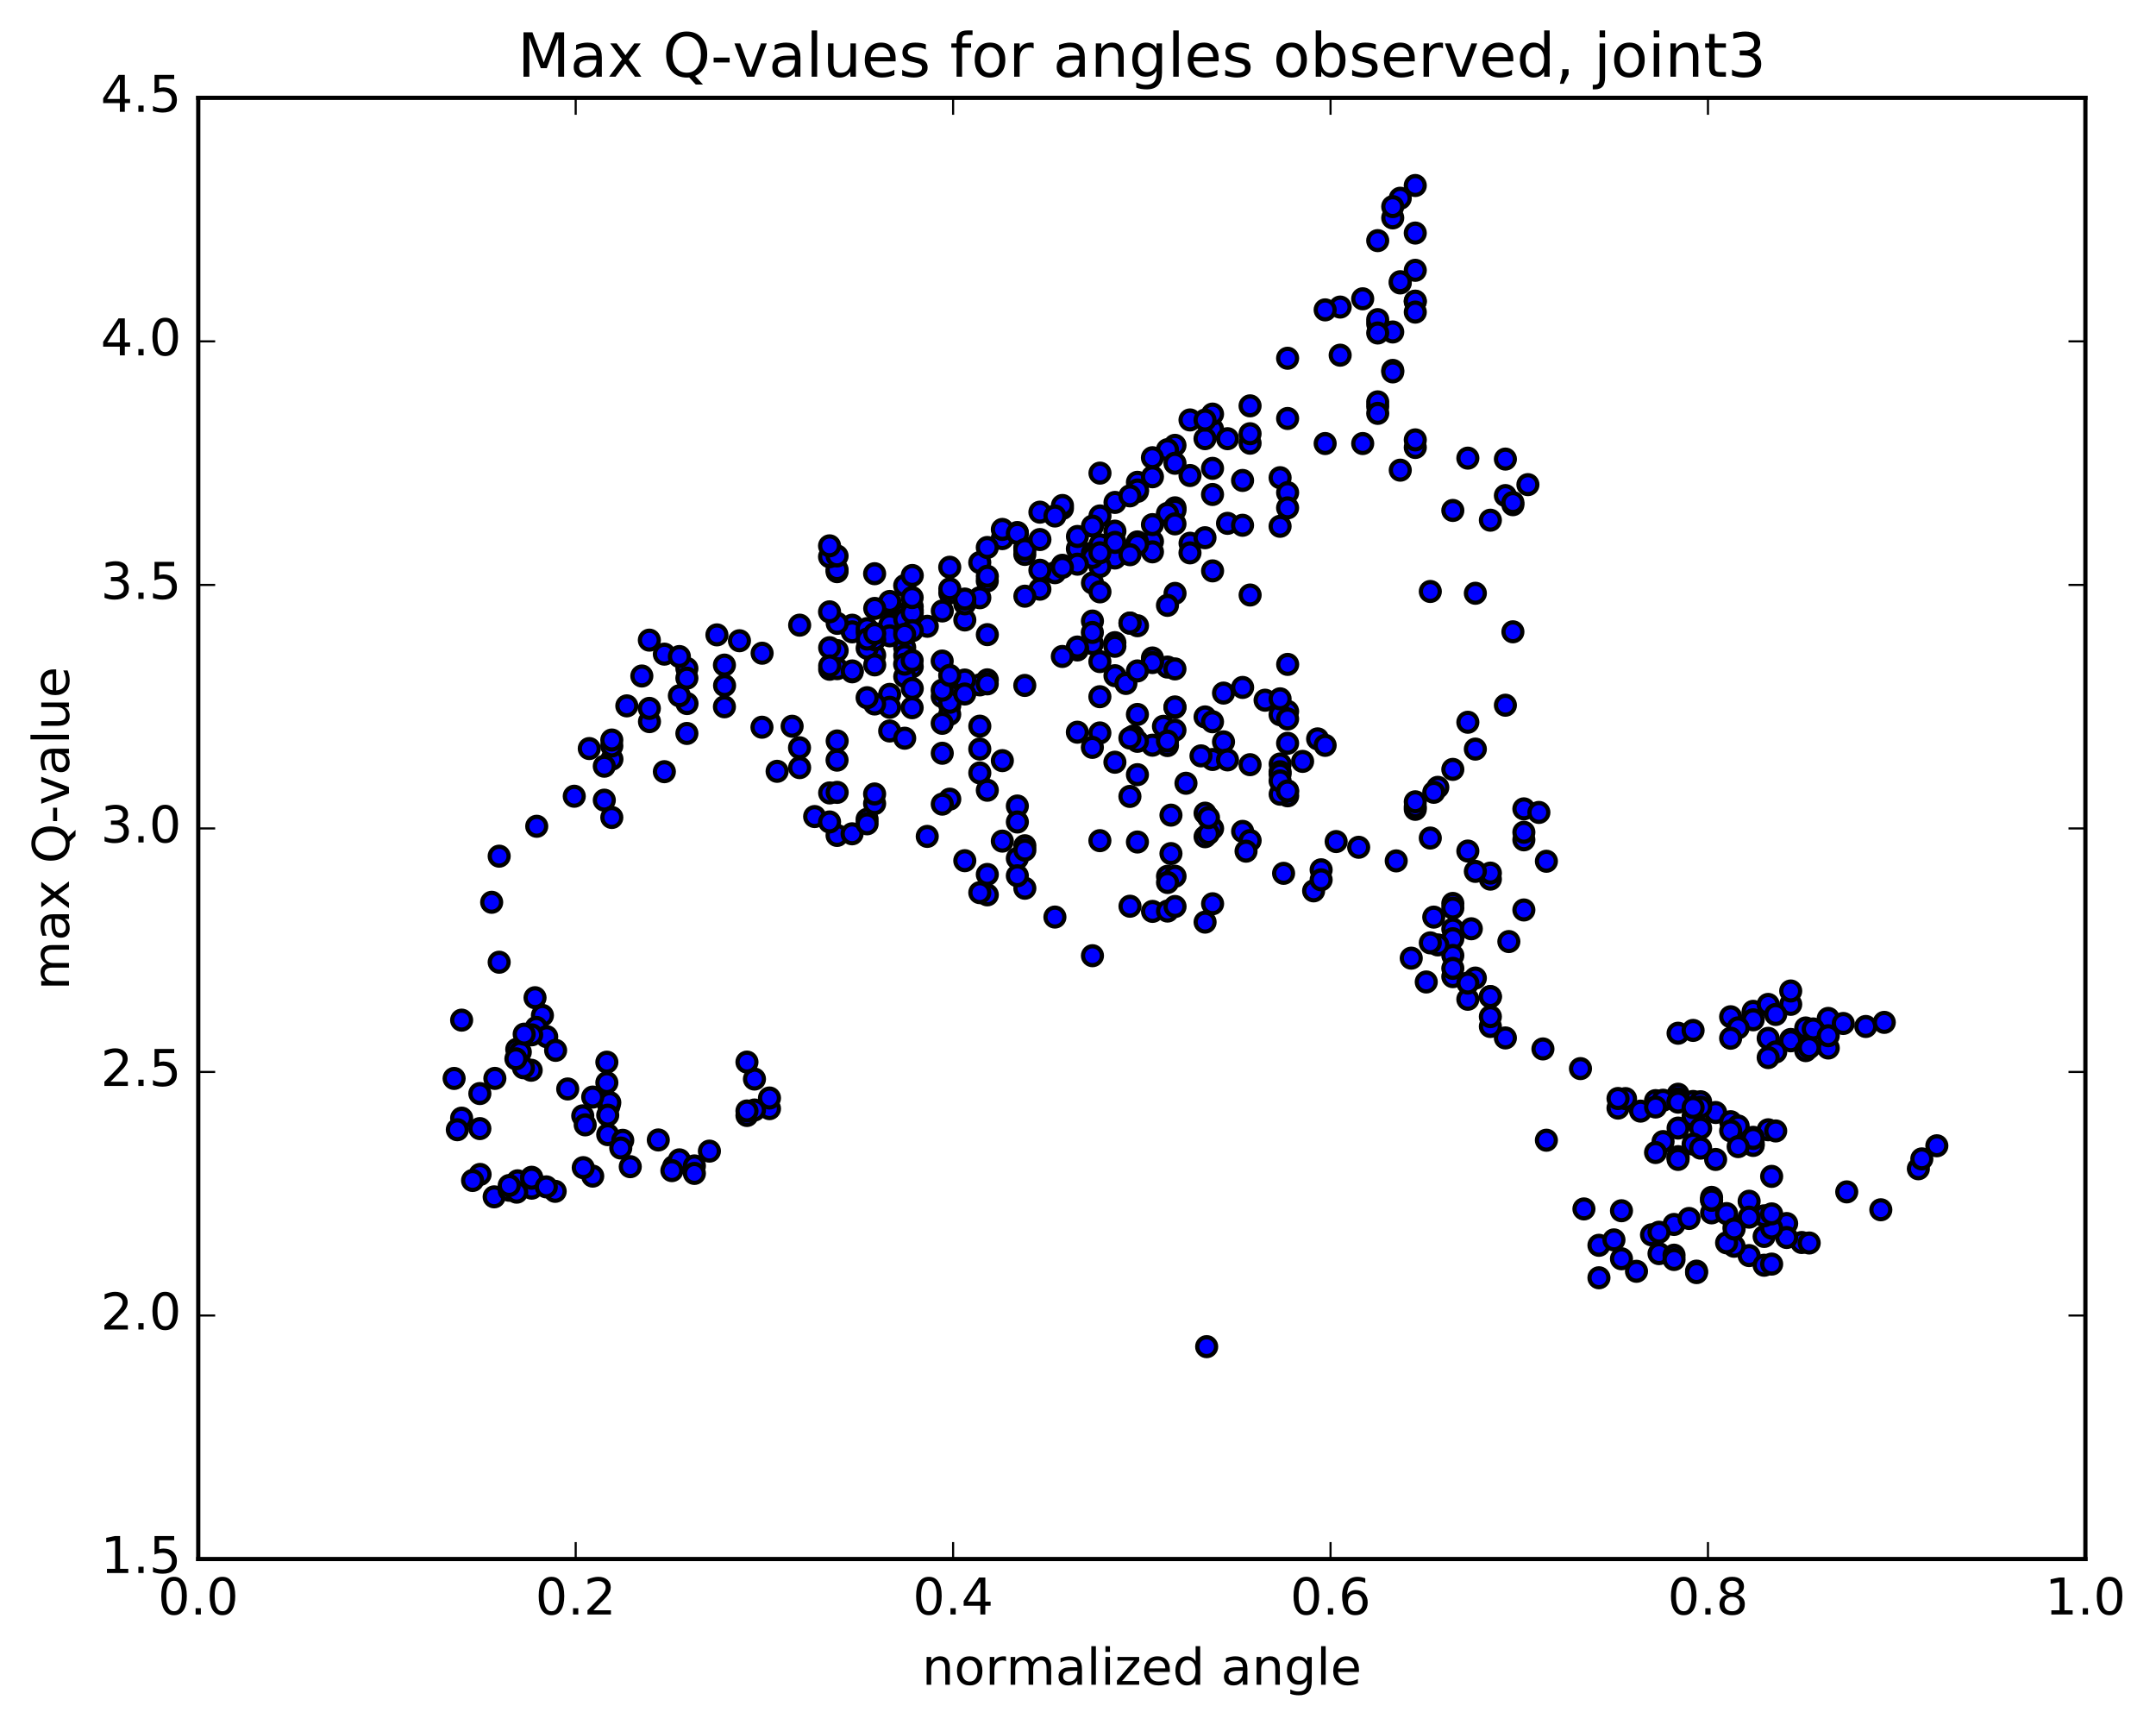 <?xml version="1.0" encoding="utf-8" standalone="no"?>
<!DOCTYPE svg PUBLIC "-//W3C//DTD SVG 1.1//EN"
  "http://www.w3.org/Graphics/SVG/1.1/DTD/svg11.dtd">
<!-- Created with matplotlib (http://matplotlib.org/) -->
<svg height="408pt" version="1.1" viewBox="0 0 510 408" width="510pt" xmlns="http://www.w3.org/2000/svg" xmlns:xlink="http://www.w3.org/1999/xlink">
 <defs>
  <style type="text/css">
*{stroke-linecap:butt;stroke-linejoin:round;stroke-miterlimit:100000;}
  </style>
 </defs>
 <g id="figure_1">
  <g id="patch_1">
   <path d="M 0 408.169 
L 510.039 408.169 
L 510.039 0 
L 0 0 
z
" style="fill:#ffffff;"/>
  </g>
  <g id="axes_1">
   <g id="patch_2">
    <path d="M 46.898 368.742 
L 493.298 368.742 
L 493.298 23.142 
L 46.898 23.142 
z
" style="fill:#ffffff;"/>
   </g>
   <g id="PathCollection_1">
    <defs>
     <path d="M 0 2.236 
C 0.593 2.236 1.162 2 1.581 1.581 
C 2 1.162 2.236 0.593 2.236 0 
C 2.236 -0.593 2 -1.162 1.581 -1.581 
C 1.162 -2 0.593 -2.236 0 -2.236 
C -0.593 -2.236 -1.162 -2 -1.581 -1.581 
C -2 -1.162 -2.236 -0.593 -2.236 0 
C -2.236 0.593 -2 1.162 -1.581 1.581 
C -1.162 2 -0.593 2.236 0 2.236 
z
" id="m74f58d2c73" style="stroke:#000000;"/>
    </defs>
    <g clip-path="url(#p323066e48f)">
     <use style="fill:#0000ff;stroke:#000000;" x="285.436" xlink:href="#m74f58d2c73" y="318.513"/>
     <use style="fill:#0000ff;stroke:#000000;" x="325.898" xlink:href="#m74f58d2c73" y="96.113"/>
     <use style="fill:#0000ff;stroke:#000000;" x="322.346" xlink:href="#m74f58d2c73" y="104.906"/>
     <use style="fill:#0000ff;stroke:#000000;" x="313.465" xlink:href="#m74f58d2c73" y="104.905"/>
     <use style="fill:#0000ff;stroke:#000000;" x="304.584" xlink:href="#m74f58d2c73" y="98.98"/>
     <use style="fill:#0000ff;stroke:#000000;" x="295.703" xlink:href="#m74f58d2c73" y="95.992"/>
     <use style="fill:#0000ff;stroke:#000000;" x="286.822" xlink:href="#m74f58d2c73" y="101.512"/>
     <use style="fill:#0000ff;stroke:#000000;" x="277.941" xlink:href="#m74f58d2c73" y="105.333"/>
     <use style="fill:#0000ff;stroke:#000000;" x="269.061" xlink:href="#m74f58d2c73" y="114.074"/>
     <use style="fill:#0000ff;stroke:#000000;" x="263.732" xlink:href="#m74f58d2c73" y="125.629"/>
     <use style="fill:#0000ff;stroke:#000000;" x="260.18" xlink:href="#m74f58d2c73" y="129.248"/>
     <use style="fill:#0000ff;stroke:#000000;" x="254.852" xlink:href="#m74f58d2c73" y="129.793"/>
     <use style="fill:#0000ff;stroke:#000000;" x="258.404" xlink:href="#m74f58d2c73" y="130.786"/>
     <use style="fill:#0000ff;stroke:#000000;" x="263.733" xlink:href="#m74f58d2c73" y="131.983"/>
     <use style="fill:#0000ff;stroke:#000000;" x="267.285" xlink:href="#m74f58d2c73" y="130.451"/>
     <use style="fill:#0000ff;stroke:#000000;" x="272.613" xlink:href="#m74f58d2c73" y="112.765"/>
     <use style="fill:#0000ff;stroke:#000000;" x="276.166" xlink:href="#m74f58d2c73" y="106.358"/>
     <use style="fill:#0000ff;stroke:#000000;" x="285.046" xlink:href="#m74f58d2c73" y="103.755"/>
     <use style="fill:#0000ff;stroke:#000000;" x="293.927" xlink:href="#m74f58d2c73" y="113.634"/>
     <use style="fill:#0000ff;stroke:#000000;" x="302.808" xlink:href="#m74f58d2c73" y="112.984"/>
     <use style="fill:#0000ff;stroke:#000000;" x="304.585" xlink:href="#m74f58d2c73" y="116.514"/>
     <use style="fill:#0000ff;stroke:#000000;" x="295.704" xlink:href="#m74f58d2c73" y="104.824"/>
     <use style="fill:#0000ff;stroke:#000000;" x="286.823" xlink:href="#m74f58d2c73" y="97.94"/>
     <use style="fill:#0000ff;stroke:#000000;" x="281.494" xlink:href="#m74f58d2c73" y="99.324"/>
     <use style="fill:#0000ff;stroke:#000000;" x="285.047" xlink:href="#m74f58d2c73" y="99.355"/>
     <use style="fill:#0000ff;stroke:#000000;" x="290.375" xlink:href="#m74f58d2c73" y="103.761"/>
     <use style="fill:#0000ff;stroke:#000000;" x="286.823" xlink:href="#m74f58d2c73" y="110.776"/>
     <use style="fill:#0000ff;stroke:#000000;" x="281.495" xlink:href="#m74f58d2c73" y="112.469"/>
     <use style="fill:#0000ff;stroke:#000000;" x="277.942" xlink:href="#m74f58d2c73" y="109.571"/>
     <use style="fill:#0000ff;stroke:#000000;" x="269.061" xlink:href="#m74f58d2c73" y="116.227"/>
     <use style="fill:#0000ff;stroke:#000000;" x="267.286" xlink:href="#m74f58d2c73" y="130.842"/>
     <use style="fill:#0000ff;stroke:#000000;" x="272.614" xlink:href="#m74f58d2c73" y="128.046"/>
     <use style="fill:#0000ff;stroke:#000000;" x="272.614" xlink:href="#m74f58d2c73" y="130.523"/>
     <use style="fill:#0000ff;stroke:#000000;" x="269.062" xlink:href="#m74f58d2c73" y="128.173"/>
     <use style="fill:#0000ff;stroke:#000000;" x="260.181" xlink:href="#m74f58d2c73" y="128.849"/>
     <use style="fill:#0000ff;stroke:#000000;" x="251.3" xlink:href="#m74f58d2c73" y="133.701"/>
     <use style="fill:#0000ff;stroke:#000000;" x="242.419" xlink:href="#m74f58d2c73" y="131.128"/>
     <use style="fill:#0000ff;stroke:#000000;" x="240.643" xlink:href="#m74f58d2c73" y="125.949"/>
     <use style="fill:#0000ff;stroke:#000000;" x="242.42" xlink:href="#m74f58d2c73" y="129.548"/>
     <use style="fill:#0000ff;stroke:#000000;" x="233.539" xlink:href="#m74f58d2c73" y="137.394"/>
     <use style="fill:#0000ff;stroke:#000000;" x="231.764" xlink:href="#m74f58d2c73" y="133.048"/>
     <use style="fill:#0000ff;stroke:#000000;" x="237.093" xlink:href="#m74f58d2c73" y="127.398"/>
     <use style="fill:#0000ff;stroke:#000000;" x="233.541" xlink:href="#m74f58d2c73" y="129.493"/>
     <use style="fill:#0000ff;stroke:#000000;" x="224.66" xlink:href="#m74f58d2c73" y="134.162"/>
     <use style="fill:#0000ff;stroke:#000000;" x="215.78" xlink:href="#m74f58d2c73" y="146.153"/>
     <use style="fill:#0000ff;stroke:#000000;" x="206.899" xlink:href="#m74f58d2c73" y="154.963"/>
     <use style="fill:#0000ff;stroke:#000000;" x="205.123" xlink:href="#m74f58d2c73" y="153.331"/>
     <use style="fill:#0000ff;stroke:#000000;" x="214.004" xlink:href="#m74f58d2c73" y="146.571"/>
     <use style="fill:#0000ff;stroke:#000000;" x="215.781" xlink:href="#m74f58d2c73" y="148.26"/>
     <use style="fill:#0000ff;stroke:#000000;" x="210.453" xlink:href="#m74f58d2c73" y="164.232"/>
     <use style="fill:#0000ff;stroke:#000000;" x="210.453" xlink:href="#m74f58d2c73" y="172.895"/>
     <use style="fill:#0000ff;stroke:#000000;" x="210.453" xlink:href="#m74f58d2c73" y="143.131"/>
     <use style="fill:#0000ff;stroke:#000000;" x="214.006" xlink:href="#m74f58d2c73" y="138.491"/>
     <use style="fill:#0000ff;stroke:#000000;" x="215.782" xlink:href="#m74f58d2c73" y="143.46"/>
     <use style="fill:#0000ff;stroke:#000000;" x="214.006" xlink:href="#m74f58d2c73" y="153.148"/>
     <use style="fill:#0000ff;stroke:#000000;" x="215.783" xlink:href="#m74f58d2c73" y="148.176"/>
     <use style="fill:#0000ff;stroke:#000000;" x="210.454" xlink:href="#m74f58d2c73" y="142.531"/>
     <use style="fill:#0000ff;stroke:#000000;" x="214.007" xlink:href="#m74f58d2c73" y="147.011"/>
     <use style="fill:#0000ff;stroke:#000000;" x="215.783" xlink:href="#m74f58d2c73" y="157.704"/>
     <use style="fill:#0000ff;stroke:#000000;" x="210.455" xlink:href="#m74f58d2c73" y="167.292"/>
     <use style="fill:#0000ff;stroke:#000000;" x="214.008" xlink:href="#m74f58d2c73" y="174.604"/>
     <use style="fill:#0000ff;stroke:#000000;" x="222.888" xlink:href="#m74f58d2c73" y="164.764"/>
     <use style="fill:#0000ff;stroke:#000000;" x="231.769" xlink:href="#m74f58d2c73" y="177.171"/>
     <use style="fill:#0000ff;stroke:#000000;" x="237.098" xlink:href="#m74f58d2c73" y="198.941"/>
     <use style="fill:#0000ff;stroke:#000000;" x="233.547" xlink:href="#m74f58d2c73" y="211.653"/>
     <use style="fill:#0000ff;stroke:#000000;" x="231.771" xlink:href="#m74f58d2c73" y="211.132"/>
     <use style="fill:#0000ff;stroke:#000000;" x="240.652" xlink:href="#m74f58d2c73" y="203.02"/>
     <use style="fill:#0000ff;stroke:#000000;" x="242.428" xlink:href="#m74f58d2c73" y="210.09"/>
     <use style="fill:#0000ff;stroke:#000000;" x="240.653" xlink:href="#m74f58d2c73" y="207.136"/>
     <use style="fill:#0000ff;stroke:#000000;" x="242.429" xlink:href="#m74f58d2c73" y="200.037"/>
     <use style="fill:#0000ff;stroke:#000000;" x="233.548" xlink:href="#m74f58d2c73" y="206.828"/>
     <use style="fill:#0000ff;stroke:#000000;" x="228.22" xlink:href="#m74f58d2c73" y="203.574"/>
     <use style="fill:#0000ff;stroke:#000000;" x="224.668" xlink:href="#m74f58d2c73" y="189.016"/>
     <use style="fill:#0000ff;stroke:#000000;" x="219.34" xlink:href="#m74f58d2c73" y="197.827"/>
     <use style="fill:#0000ff;stroke:#000000;" x="222.892" xlink:href="#m74f58d2c73" y="190.194"/>
     <use style="fill:#0000ff;stroke:#000000;" x="224.668" xlink:href="#m74f58d2c73" y="166.858"/>
     <use style="fill:#0000ff;stroke:#000000;" x="222.892" xlink:href="#m74f58d2c73" y="178.161"/>
     <use style="fill:#0000ff;stroke:#000000;" x="231.773" xlink:href="#m74f58d2c73" y="182.815"/>
     <use style="fill:#0000ff;stroke:#000000;" x="240.654" xlink:href="#m74f58d2c73" y="190.639"/>
     <use style="fill:#0000ff;stroke:#000000;" x="242.43" xlink:href="#m74f58d2c73" y="201.077"/>
     <use style="fill:#0000ff;stroke:#000000;" x="233.55" xlink:href="#m74f58d2c73" y="186.909"/>
     <use style="fill:#0000ff;stroke:#000000;" x="231.775" xlink:href="#m74f58d2c73" y="171.754"/>
     <use style="fill:#0000ff;stroke:#000000;" x="233.551" xlink:href="#m74f58d2c73" y="160.795"/>
     <use style="fill:#0000ff;stroke:#000000;" x="231.775" xlink:href="#m74f58d2c73" y="141.378"/>
     <use style="fill:#0000ff;stroke:#000000;" x="237.104" xlink:href="#m74f58d2c73" y="125.219"/>
     <use style="fill:#0000ff;stroke:#000000;" x="240.657" xlink:href="#m74f58d2c73" y="126.146"/>
     <use style="fill:#0000ff;stroke:#000000;" x="242.433" xlink:href="#m74f58d2c73" y="129.977"/>
     <use style="fill:#0000ff;stroke:#000000;" x="233.553" xlink:href="#m74f58d2c73" y="136.298"/>
     <use style="fill:#0000ff;stroke:#000000;" x="228.224" xlink:href="#m74f58d2c73" y="146.632"/>
     <use style="fill:#0000ff;stroke:#000000;" x="231.777" xlink:href="#m74f58d2c73" y="161.991"/>
     <use style="fill:#0000ff;stroke:#000000;" x="237.106" xlink:href="#m74f58d2c73" y="179.906"/>
     <use style="fill:#0000ff;stroke:#000000;" x="240.658" xlink:href="#m74f58d2c73" y="194.419"/>
     <use style="fill:#0000ff;stroke:#000000;" x="249.539" xlink:href="#m74f58d2c73" y="216.903"/>
     <use style="fill:#0000ff;stroke:#000000;" x="258.42" xlink:href="#m74f58d2c73" y="226.046"/>
     <use style="fill:#0000ff;stroke:#000000;" x="267.301" xlink:href="#m74f58d2c73" y="214.342"/>
     <use style="fill:#0000ff;stroke:#000000;" x="272.63" xlink:href="#m74f58d2c73" y="215.564"/>
     <use style="fill:#0000ff;stroke:#000000;" x="276.182" xlink:href="#m74f58d2c73" y="215.487"/>
     <use style="fill:#0000ff;stroke:#000000;" x="285.062" xlink:href="#m74f58d2c73" y="218.1"/>
     <use style="fill:#0000ff;stroke:#000000;" x="286.838" xlink:href="#m74f58d2c73" y="213.761"/>
     <use style="fill:#0000ff;stroke:#000000;" x="277.957" xlink:href="#m74f58d2c73" y="214.408"/>
     <use style="fill:#0000ff;stroke:#000000;" x="276.181" xlink:href="#m74f58d2c73" y="207.266"/>
     <use style="fill:#0000ff;stroke:#000000;" x="277.957" xlink:href="#m74f58d2c73" y="207.255"/>
     <use style="fill:#0000ff;stroke:#000000;" x="276.181" xlink:href="#m74f58d2c73" y="208.725"/>
     <use style="fill:#0000ff;stroke:#000000;" x="285.062" xlink:href="#m74f58d2c73" y="197.906"/>
     <use style="fill:#0000ff;stroke:#000000;" x="293.942" xlink:href="#m74f58d2c73" y="196.637"/>
     <use style="fill:#0000ff;stroke:#000000;" x="295.718" xlink:href="#m74f58d2c73" y="198.8"/>
     <use style="fill:#0000ff;stroke:#000000;" x="286.837" xlink:href="#m74f58d2c73" y="195.956"/>
     <use style="fill:#0000ff;stroke:#000000;" x="285.06" xlink:href="#m74f58d2c73" y="192.331"/>
     <use style="fill:#0000ff;stroke:#000000;" x="286.836" xlink:href="#m74f58d2c73" y="179.637"/>
     <use style="fill:#0000ff;stroke:#000000;" x="285.06" xlink:href="#m74f58d2c73" y="169.564"/>
     <use style="fill:#0000ff;stroke:#000000;" x="293.942" xlink:href="#m74f58d2c73" y="162.59"/>
     <use style="fill:#0000ff;stroke:#000000;" x="302.822" xlink:href="#m74f58d2c73" y="180.7"/>
     <use style="fill:#0000ff;stroke:#000000;" x="304.598" xlink:href="#m74f58d2c73" y="188.227"/>
     <use style="fill:#0000ff;stroke:#000000;" x="302.822" xlink:href="#m74f58d2c73" y="187.847"/>
     <use style="fill:#0000ff;stroke:#000000;" x="304.598" xlink:href="#m74f58d2c73" y="157.144"/>
     <use style="fill:#0000ff;stroke:#000000;" x="295.716" xlink:href="#m74f58d2c73" y="140.734"/>
     <use style="fill:#0000ff;stroke:#000000;" x="286.836" xlink:href="#m74f58d2c73" y="135.026"/>
     <use style="fill:#0000ff;stroke:#000000;" x="277.955" xlink:href="#m74f58d2c73" y="140.346"/>
     <use style="fill:#0000ff;stroke:#000000;" x="269.074" xlink:href="#m74f58d2c73" y="147.998"/>
     <use style="fill:#0000ff;stroke:#000000;" x="267.298" xlink:href="#m74f58d2c73" y="147.386"/>
     <use style="fill:#0000ff;stroke:#000000;" x="269.075" xlink:href="#m74f58d2c73" y="128.807"/>
     <use style="fill:#0000ff;stroke:#000000;" x="267.298" xlink:href="#m74f58d2c73" y="131.201"/>
     <use style="fill:#0000ff;stroke:#000000;" x="276.179" xlink:href="#m74f58d2c73" y="121.813"/>
     <use style="fill:#0000ff;stroke:#000000;" x="281.507" xlink:href="#m74f58d2c73" y="128.484"/>
     <use style="fill:#0000ff;stroke:#000000;" x="277.955" xlink:href="#m74f58d2c73" y="120.109"/>
     <use style="fill:#0000ff;stroke:#000000;" x="269.079" xlink:href="#m74f58d2c73" y="115.892"/>
     <use style="fill:#0000ff;stroke:#000000;" x="260.198" xlink:href="#m74f58d2c73" y="111.901"/>
     <use style="fill:#0000ff;stroke:#000000;" x="251.318" xlink:href="#m74f58d2c73" y="120.267"/>
     <use style="fill:#0000ff;stroke:#000000;" x="245.99" xlink:href="#m74f58d2c73" y="121.136"/>
     <use style="fill:#0000ff;stroke:#000000;" x="249.544" xlink:href="#m74f58d2c73" y="135.455"/>
     <use style="fill:#0000ff;stroke:#000000;" x="258.425" xlink:href="#m74f58d2c73" y="137.889"/>
     <use style="fill:#0000ff;stroke:#000000;" x="260.201" xlink:href="#m74f58d2c73" y="122.032"/>
     <use style="fill:#0000ff;stroke:#000000;" x="251.32" xlink:href="#m74f58d2c73" y="119.557"/>
     <use style="fill:#0000ff;stroke:#000000;" x="245.992" xlink:href="#m74f58d2c73" y="127.613"/>
     <use style="fill:#0000ff;stroke:#000000;" x="249.545" xlink:href="#m74f58d2c73" y="122.043"/>
     <use style="fill:#0000ff;stroke:#000000;" x="254.873" xlink:href="#m74f58d2c73" y="126.884"/>
     <use style="fill:#0000ff;stroke:#000000;" x="258.426" xlink:href="#m74f58d2c73" y="124.433"/>
     <use style="fill:#0000ff;stroke:#000000;" x="263.755" xlink:href="#m74f58d2c73" y="118.83"/>
     <use style="fill:#0000ff;stroke:#000000;" x="263.751" xlink:href="#m74f58d2c73" y="128.295"/>
     <use style="fill:#0000ff;stroke:#000000;" x="260.199" xlink:href="#m74f58d2c73" y="133.978"/>
     <use style="fill:#0000ff;stroke:#000000;" x="258.421" xlink:href="#m74f58d2c73" y="131.85"/>
     <use style="fill:#0000ff;stroke:#000000;" x="260.193" xlink:href="#m74f58d2c73" y="130.741"/>
     <use style="fill:#0000ff;stroke:#000000;" x="254.865" xlink:href="#m74f58d2c73" y="133.443"/>
     <use style="fill:#0000ff;stroke:#000000;" x="258.417" xlink:href="#m74f58d2c73" y="146.889"/>
     <use style="fill:#0000ff;stroke:#000000;" x="263.746" xlink:href="#m74f58d2c73" y="159.816"/>
     <use style="fill:#0000ff;stroke:#000000;" x="260.194" xlink:href="#m74f58d2c73" y="139.989"/>
     <use style="fill:#0000ff;stroke:#000000;" x="251.314" xlink:href="#m74f58d2c73" y="134.195"/>
     <use style="fill:#0000ff;stroke:#000000;" x="245.986" xlink:href="#m74f58d2c73" y="134.871"/>
     <use style="fill:#0000ff;stroke:#000000;" x="245.986" xlink:href="#m74f58d2c73" y="139.356"/>
     <use style="fill:#0000ff;stroke:#000000;" x="242.434" xlink:href="#m74f58d2c73" y="141.011"/>
     <use style="fill:#0000ff;stroke:#000000;" x="233.553" xlink:href="#m74f58d2c73" y="150.106"/>
     <use style="fill:#0000ff;stroke:#000000;" x="228.226" xlink:href="#m74f58d2c73" y="142.819"/>
     <use style="fill:#0000ff;stroke:#000000;" x="224.673" xlink:href="#m74f58d2c73" y="140.249"/>
     <use style="fill:#0000ff;stroke:#000000;" x="215.793" xlink:href="#m74f58d2c73" y="146.358"/>
     <use style="fill:#0000ff;stroke:#000000;" x="210.465" xlink:href="#m74f58d2c73" y="147.779"/>
     <use style="fill:#0000ff;stroke:#000000;" x="214.018" xlink:href="#m74f58d2c73" y="145.345"/>
     <use style="fill:#0000ff;stroke:#000000;" x="215.794" xlink:href="#m74f58d2c73" y="144.33"/>
     <use style="fill:#0000ff;stroke:#000000;" x="210.466" xlink:href="#m74f58d2c73" y="150.388"/>
     <use style="fill:#0000ff;stroke:#000000;" x="214.019" xlink:href="#m74f58d2c73" y="160.027"/>
     <use style="fill:#0000ff;stroke:#000000;" x="215.795" xlink:href="#m74f58d2c73" y="162.839"/>
     <use style="fill:#0000ff;stroke:#000000;" x="206.915" xlink:href="#m74f58d2c73" y="157.261"/>
     <use style="fill:#0000ff;stroke:#000000;" x="198.034" xlink:href="#m74f58d2c73" y="175.253"/>
     <use style="fill:#0000ff;stroke:#000000;" x="192.705" xlink:href="#m74f58d2c73" y="193.129"/>
     <use style="fill:#0000ff;stroke:#000000;" x="196.258" xlink:href="#m74f58d2c73" y="187.545"/>
     <use style="fill:#0000ff;stroke:#000000;" x="198.034" xlink:href="#m74f58d2c73" y="187.415"/>
     <use style="fill:#0000ff;stroke:#000000;" x="189.153" xlink:href="#m74f58d2c73" y="181.561"/>
     <use style="fill:#0000ff;stroke:#000000;" x="183.825" xlink:href="#m74f58d2c73" y="182.432"/>
     <use style="fill:#0000ff;stroke:#000000;" x="187.378" xlink:href="#m74f58d2c73" y="171.775"/>
     <use style="fill:#0000ff;stroke:#000000;" x="196.259" xlink:href="#m74f58d2c73" y="158.296"/>
     <use style="fill:#0000ff;stroke:#000000;" x="201.587" xlink:href="#m74f58d2c73" y="147.875"/>
     <use style="fill:#0000ff;stroke:#000000;" x="201.587" xlink:href="#m74f58d2c73" y="149.448"/>
     <use style="fill:#0000ff;stroke:#000000;" x="198.035" xlink:href="#m74f58d2c73" y="153.881"/>
     <use style="fill:#0000ff;stroke:#000000;" x="196.259" xlink:href="#m74f58d2c73" y="153.199"/>
     <use style="fill:#0000ff;stroke:#000000;" x="205.14" xlink:href="#m74f58d2c73" y="149.624"/>
     <use style="fill:#0000ff;stroke:#000000;" x="214.022" xlink:href="#m74f58d2c73" y="149.255"/>
     <use style="fill:#0000ff;stroke:#000000;" x="222.903" xlink:href="#m74f58d2c73" y="144.505"/>
     <use style="fill:#0000ff;stroke:#000000;" x="228.232" xlink:href="#m74f58d2c73" y="141.688"/>
     <use style="fill:#0000ff;stroke:#000000;" x="224.68" xlink:href="#m74f58d2c73" y="139.265"/>
     <use style="fill:#0000ff;stroke:#000000;" x="215.799" xlink:href="#m74f58d2c73" y="136.113"/>
     <use style="fill:#0000ff;stroke:#000000;" x="214.022" xlink:href="#m74f58d2c73" y="146.519"/>
     <use style="fill:#0000ff;stroke:#000000;" x="219.351" xlink:href="#m74f58d2c73" y="148.128"/>
     <use style="fill:#0000ff;stroke:#000000;" x="215.799" xlink:href="#m74f58d2c73" y="144.929"/>
     <use style="fill:#0000ff;stroke:#000000;" x="210.47" xlink:href="#m74f58d2c73" y="142.253"/>
     <use style="fill:#0000ff;stroke:#000000;" x="206.918" xlink:href="#m74f58d2c73" y="143.907"/>
     <use style="fill:#0000ff;stroke:#000000;" x="205.142" xlink:href="#m74f58d2c73" y="148.678"/>
     <use style="fill:#0000ff;stroke:#000000;" x="214.023" xlink:href="#m74f58d2c73" y="155.085"/>
     <use style="fill:#0000ff;stroke:#000000;" x="215.799" xlink:href="#m74f58d2c73" y="149.174"/>
     <use style="fill:#0000ff;stroke:#000000;" x="206.919" xlink:href="#m74f58d2c73" y="151.315"/>
     <use style="fill:#0000ff;stroke:#000000;" x="201.59" xlink:href="#m74f58d2c73" y="158.9"/>
     <use style="fill:#0000ff;stroke:#000000;" x="198.038" xlink:href="#m74f58d2c73" y="158.154"/>
     <use style="fill:#0000ff;stroke:#000000;" x="196.262" xlink:href="#m74f58d2c73" y="157.49"/>
     <use style="fill:#0000ff;stroke:#000000;" x="201.591" xlink:href="#m74f58d2c73" y="158.689"/>
     <use style="fill:#0000ff;stroke:#000000;" x="205.144" xlink:href="#m74f58d2c73" y="151.15"/>
     <use style="fill:#0000ff;stroke:#000000;" x="206.92" xlink:href="#m74f58d2c73" y="149.855"/>
     <use style="fill:#0000ff;stroke:#000000;" x="198.039" xlink:href="#m74f58d2c73" y="147.437"/>
     <use style="fill:#0000ff;stroke:#000000;" x="189.159" xlink:href="#m74f58d2c73" y="147.863"/>
     <use style="fill:#0000ff;stroke:#000000;" x="180.278" xlink:href="#m74f58d2c73" y="154.5"/>
     <use style="fill:#0000ff;stroke:#000000;" x="171.397" xlink:href="#m74f58d2c73" y="162.147"/>
     <use style="fill:#0000ff;stroke:#000000;" x="162.516" xlink:href="#m74f58d2c73" y="166.405"/>
     <use style="fill:#0000ff;stroke:#000000;" x="153.635" xlink:href="#m74f58d2c73" y="170.68"/>
     <use style="fill:#0000ff;stroke:#000000;" x="144.754" xlink:href="#m74f58d2c73" y="179.559"/>
     <use style="fill:#0000ff;stroke:#000000;" x="325.898" xlink:href="#m74f58d2c73" y="76.585"/>
     <use style="fill:#0000ff;stroke:#000000;" x="325.898" xlink:href="#m74f58d2c73" y="75.598"/>
     <use style="fill:#0000ff;stroke:#000000;" x="329.451" xlink:href="#m74f58d2c73" y="78.519"/>
     <use style="fill:#0000ff;stroke:#000000;" x="331.227" xlink:href="#m74f58d2c73" y="66.92"/>
     <use style="fill:#0000ff;stroke:#000000;" x="325.899" xlink:href="#m74f58d2c73" y="78.758"/>
     <use style="fill:#0000ff;stroke:#000000;" x="325.899" xlink:href="#m74f58d2c73" y="95.05"/>
     <use style="fill:#0000ff;stroke:#000000;" x="329.452" xlink:href="#m74f58d2c73" y="87.605"/>
     <use style="fill:#0000ff;stroke:#000000;" x="334.781" xlink:href="#m74f58d2c73" y="71.286"/>
     <use style="fill:#0000ff;stroke:#000000;" x="334.782" xlink:href="#m74f58d2c73" y="63.933"/>
     <use style="fill:#0000ff;stroke:#000000;" x="334.783" xlink:href="#m74f58d2c73" y="71.229"/>
     <use style="fill:#0000ff;stroke:#000000;" x="334.784" xlink:href="#m74f58d2c73" y="73.823"/>
     <use style="fill:#0000ff;stroke:#000000;" x="334.784" xlink:href="#m74f58d2c73" y="105.837"/>
     <use style="fill:#0000ff;stroke:#000000;" x="331.232" xlink:href="#m74f58d2c73" y="111.205"/>
     <use style="fill:#0000ff;stroke:#000000;" x="325.904" xlink:href="#m74f58d2c73" y="97.772"/>
     <use style="fill:#0000ff;stroke:#000000;" x="329.456" xlink:href="#m74f58d2c73" y="87.961"/>
     <use style="fill:#0000ff;stroke:#000000;" x="334.785" xlink:href="#m74f58d2c73" y="104.04"/>
     <use style="fill:#0000ff;stroke:#000000;" x="338.337" xlink:href="#m74f58d2c73" y="139.896"/>
     <use style="fill:#0000ff;stroke:#000000;" x="347.218" xlink:href="#m74f58d2c73" y="170.829"/>
     <use style="fill:#0000ff;stroke:#000000;" x="356.099" xlink:href="#m74f58d2c73" y="166.799"/>
     <use style="fill:#0000ff;stroke:#000000;" x="357.876" xlink:href="#m74f58d2c73" y="149.436"/>
     <use style="fill:#0000ff;stroke:#000000;" x="348.995" xlink:href="#m74f58d2c73" y="140.321"/>
     <use style="fill:#0000ff;stroke:#000000;" x="343.666" xlink:href="#m74f58d2c73" y="120.731"/>
     <use style="fill:#0000ff;stroke:#000000;" x="347.218" xlink:href="#m74f58d2c73" y="108.361"/>
     <use style="fill:#0000ff;stroke:#000000;" x="356.099" xlink:href="#m74f58d2c73" y="108.583"/>
     <use style="fill:#0000ff;stroke:#000000;" x="357.875" xlink:href="#m74f58d2c73" y="119.371"/>
     <use style="fill:#0000ff;stroke:#000000;" x="352.546" xlink:href="#m74f58d2c73" y="123.038"/>
     <use style="fill:#0000ff;stroke:#000000;" x="356.098" xlink:href="#m74f58d2c73" y="117.212"/>
     <use style="fill:#0000ff;stroke:#000000;" x="361.426" xlink:href="#m74f58d2c73" y="114.626"/>
     <use style="fill:#0000ff;stroke:#000000;" x="357.874" xlink:href="#m74f58d2c73" y="118.861"/>
     <use style="fill:#0000ff;stroke:#000000;" x="348.993" xlink:href="#m74f58d2c73" y="177.179"/>
     <use style="fill:#0000ff;stroke:#000000;" x="343.664" xlink:href="#m74f58d2c73" y="181.975"/>
     <use style="fill:#0000ff;stroke:#000000;" x="340.112" xlink:href="#m74f58d2c73" y="186.22"/>
     <use style="fill:#0000ff;stroke:#000000;" x="334.783" xlink:href="#m74f58d2c73" y="191.425"/>
     <use style="fill:#0000ff;stroke:#000000;" x="334.784" xlink:href="#m74f58d2c73" y="190.811"/>
     <use style="fill:#0000ff;stroke:#000000;" x="334.784" xlink:href="#m74f58d2c73" y="189.643"/>
     <use style="fill:#0000ff;stroke:#000000;" x="338.336" xlink:href="#m74f58d2c73" y="198.215"/>
     <use style="fill:#0000ff;stroke:#000000;" x="347.217" xlink:href="#m74f58d2c73" y="201.291"/>
     <use style="fill:#0000ff;stroke:#000000;" x="352.546" xlink:href="#m74f58d2c73" y="207.936"/>
     <use style="fill:#0000ff;stroke:#000000;" x="352.546" xlink:href="#m74f58d2c73" y="206.507"/>
     <use style="fill:#0000ff;stroke:#000000;" x="348.994" xlink:href="#m74f58d2c73" y="206.1"/>
     <use style="fill:#0000ff;stroke:#000000;" x="343.665" xlink:href="#m74f58d2c73" y="213.677"/>
     <use style="fill:#0000ff;stroke:#000000;" x="343.665" xlink:href="#m74f58d2c73" y="214.784"/>
     <use style="fill:#0000ff;stroke:#000000;" x="343.665" xlink:href="#m74f58d2c73" y="219.742"/>
     <use style="fill:#0000ff;stroke:#000000;" x="343.665" xlink:href="#m74f58d2c73" y="222.031"/>
     <use style="fill:#0000ff;stroke:#000000;" x="343.665" xlink:href="#m74f58d2c73" y="225.98"/>
     <use style="fill:#0000ff;stroke:#000000;" x="343.665" xlink:href="#m74f58d2c73" y="231.002"/>
     <use style="fill:#0000ff;stroke:#000000;" x="347.218" xlink:href="#m74f58d2c73" y="236.35"/>
     <use style="fill:#0000ff;stroke:#000000;" x="352.546" xlink:href="#m74f58d2c73" y="242.785"/>
     <use style="fill:#0000ff;stroke:#000000;" x="352.546" xlink:href="#m74f58d2c73" y="240.456"/>
     <use style="fill:#0000ff;stroke:#000000;" x="352.546" xlink:href="#m74f58d2c73" y="235.728"/>
     <use style="fill:#0000ff;stroke:#000000;" x="352.546" xlink:href="#m74f58d2c73" y="235.716"/>
     <use style="fill:#0000ff;stroke:#000000;" x="348.994" xlink:href="#m74f58d2c73" y="231.331"/>
     <use style="fill:#0000ff;stroke:#000000;" x="343.665" xlink:href="#m74f58d2c73" y="229.035"/>
     <use style="fill:#0000ff;stroke:#000000;" x="340.113" xlink:href="#m74f58d2c73" y="223.494"/>
     <use style="fill:#0000ff;stroke:#000000;" x="338.337" xlink:href="#m74f58d2c73" y="223.007"/>
     <use style="fill:#0000ff;stroke:#000000;" x="347.218" xlink:href="#m74f58d2c73" y="232.525"/>
     <use style="fill:#0000ff;stroke:#000000;" x="356.098" xlink:href="#m74f58d2c73" y="245.494"/>
     <use style="fill:#0000ff;stroke:#000000;" x="364.979" xlink:href="#m74f58d2c73" y="248.095"/>
     <use style="fill:#0000ff;stroke:#000000;" x="373.86" xlink:href="#m74f58d2c73" y="252.748"/>
     <use style="fill:#0000ff;stroke:#000000;" x="382.741" xlink:href="#m74f58d2c73" y="262.092"/>
     <use style="fill:#0000ff;stroke:#000000;" x="388.07" xlink:href="#m74f58d2c73" y="262.804"/>
     <use style="fill:#0000ff;stroke:#000000;" x="384.518" xlink:href="#m74f58d2c73" y="259.84"/>
     <use style="fill:#0000ff;stroke:#000000;" x="382.742" xlink:href="#m74f58d2c73" y="259.817"/>
     <use style="fill:#0000ff;stroke:#000000;" x="391.623" xlink:href="#m74f58d2c73" y="260.32"/>
     <use style="fill:#0000ff;stroke:#000000;" x="400.504" xlink:href="#m74f58d2c73" y="260.519"/>
     <use style="fill:#0000ff;stroke:#000000;" x="402.28" xlink:href="#m74f58d2c73" y="260.586"/>
     <use style="fill:#0000ff;stroke:#000000;" x="396.951" xlink:href="#m74f58d2c73" y="258.809"/>
     <use style="fill:#0000ff;stroke:#000000;" x="396.952" xlink:href="#m74f58d2c73" y="259.873"/>
     <use style="fill:#0000ff;stroke:#000000;" x="393.399" xlink:href="#m74f58d2c73" y="260.229"/>
     <use style="fill:#0000ff;stroke:#000000;" x="391.623" xlink:href="#m74f58d2c73" y="261.832"/>
     <use style="fill:#0000ff;stroke:#000000;" x="396.952" xlink:href="#m74f58d2c73" y="260.509"/>
     <use style="fill:#0000ff;stroke:#000000;" x="396.951" xlink:href="#m74f58d2c73" y="260.685"/>
     <use style="fill:#0000ff;stroke:#000000;" x="400.503" xlink:href="#m74f58d2c73" y="264.073"/>
     <use style="fill:#0000ff;stroke:#000000;" x="405.832" xlink:href="#m74f58d2c73" y="263.131"/>
     <use style="fill:#0000ff;stroke:#000000;" x="402.28" xlink:href="#m74f58d2c73" y="261.838"/>
     <use style="fill:#0000ff;stroke:#000000;" x="400.503" xlink:href="#m74f58d2c73" y="261.942"/>
     <use style="fill:#0000ff;stroke:#000000;" x="409.384" xlink:href="#m74f58d2c73" y="265.303"/>
     <use style="fill:#0000ff;stroke:#000000;" x="418.265" xlink:href="#m74f58d2c73" y="267.218"/>
     <use style="fill:#0000ff;stroke:#000000;" x="420.041" xlink:href="#m74f58d2c73" y="267.493"/>
     <use style="fill:#0000ff;stroke:#000000;" x="411.16" xlink:href="#m74f58d2c73" y="266.316"/>
     <use style="fill:#0000ff;stroke:#000000;" x="409.384" xlink:href="#m74f58d2c73" y="267.462"/>
     <use style="fill:#0000ff;stroke:#000000;" x="414.713" xlink:href="#m74f58d2c73" y="270.195"/>
     <use style="fill:#0000ff;stroke:#000000;" x="414.712" xlink:href="#m74f58d2c73" y="270.744"/>
     <use style="fill:#0000ff;stroke:#000000;" x="414.712" xlink:href="#m74f58d2c73" y="270.918"/>
     <use style="fill:#0000ff;stroke:#000000;" x="414.712" xlink:href="#m74f58d2c73" y="269.002"/>
     <use style="fill:#0000ff;stroke:#000000;" x="414.712" xlink:href="#m74f58d2c73" y="269.265"/>
     <use style="fill:#0000ff;stroke:#000000;" x="411.16" xlink:href="#m74f58d2c73" y="271.2"/>
     <use style="fill:#0000ff;stroke:#000000;" x="402.279" xlink:href="#m74f58d2c73" y="266.858"/>
     <use style="fill:#0000ff;stroke:#000000;" x="396.951" xlink:href="#m74f58d2c73" y="266.815"/>
     <use style="fill:#0000ff;stroke:#000000;" x="400.503" xlink:href="#m74f58d2c73" y="270.602"/>
     <use style="fill:#0000ff;stroke:#000000;" x="405.831" xlink:href="#m74f58d2c73" y="274.235"/>
     <use style="fill:#0000ff;stroke:#000000;" x="402.279" xlink:href="#m74f58d2c73" y="271.56"/>
     <use style="fill:#0000ff;stroke:#000000;" x="393.398" xlink:href="#m74f58d2c73" y="270.011"/>
     <use style="fill:#0000ff;stroke:#000000;" x="391.621" xlink:href="#m74f58d2c73" y="272.596"/>
     <use style="fill:#0000ff;stroke:#000000;" x="396.95" xlink:href="#m74f58d2c73" y="273.578"/>
     <use style="fill:#0000ff;stroke:#000000;" x="396.95" xlink:href="#m74f58d2c73" y="273.826"/>
     <use style="fill:#0000ff;stroke:#000000;" x="396.949" xlink:href="#m74f58d2c73" y="274.231"/>
     <use style="fill:#0000ff;stroke:#000000;" x="396.949" xlink:href="#m74f58d2c73" y="244.381"/>
     <use style="fill:#0000ff;stroke:#000000;" x="400.501" xlink:href="#m74f58d2c73" y="243.714"/>
     <use style="fill:#0000ff;stroke:#000000;" x="409.382" xlink:href="#m74f58d2c73" y="240.484"/>
     <use style="fill:#0000ff;stroke:#000000;" x="414.711" xlink:href="#m74f58d2c73" y="239.626"/>
     <use style="fill:#0000ff;stroke:#000000;" x="414.71" xlink:href="#m74f58d2c73" y="239.204"/>
     <use style="fill:#0000ff;stroke:#000000;" x="418.263" xlink:href="#m74f58d2c73" y="237.564"/>
     <use style="fill:#0000ff;stroke:#000000;" x="423.591" xlink:href="#m74f58d2c73" y="237.547"/>
     <use style="fill:#0000ff;stroke:#000000;" x="423.591" xlink:href="#m74f58d2c73" y="234.389"/>
     <use style="fill:#0000ff;stroke:#000000;" x="420.039" xlink:href="#m74f58d2c73" y="239.942"/>
     <use style="fill:#0000ff;stroke:#000000;" x="414.71" xlink:href="#m74f58d2c73" y="241.203"/>
     <use style="fill:#0000ff;stroke:#000000;" x="411.158" xlink:href="#m74f58d2c73" y="243.108"/>
     <use style="fill:#0000ff;stroke:#000000;" x="409.382" xlink:href="#m74f58d2c73" y="245.563"/>
     <use style="fill:#0000ff;stroke:#000000;" x="418.263" xlink:href="#m74f58d2c73" y="245.591"/>
     <use style="fill:#0000ff;stroke:#000000;" x="427.143" xlink:href="#m74f58d2c73" y="243.138"/>
     <use style="fill:#0000ff;stroke:#000000;" x="432.472" xlink:href="#m74f58d2c73" y="240.874"/>
     <use style="fill:#0000ff;stroke:#000000;" x="428.92" xlink:href="#m74f58d2c73" y="243.369"/>
     <use style="fill:#0000ff;stroke:#000000;" x="423.591" xlink:href="#m74f58d2c73" y="245.854"/>
     <use style="fill:#0000ff;stroke:#000000;" x="423.591" xlink:href="#m74f58d2c73" y="246.175"/>
     <use style="fill:#0000ff;stroke:#000000;" x="420.039" xlink:href="#m74f58d2c73" y="248.815"/>
     <use style="fill:#0000ff;stroke:#000000;" x="418.263" xlink:href="#m74f58d2c73" y="250.14"/>
     <use style="fill:#0000ff;stroke:#000000;" x="427.143" xlink:href="#m74f58d2c73" y="248.496"/>
     <use style="fill:#0000ff;stroke:#000000;" x="432.472" xlink:href="#m74f58d2c73" y="247.879"/>
     <use style="fill:#0000ff;stroke:#000000;" x="432.472" xlink:href="#m74f58d2c73" y="244.965"/>
     <use style="fill:#0000ff;stroke:#000000;" x="436.024" xlink:href="#m74f58d2c73" y="242.074"/>
     <use style="fill:#0000ff;stroke:#000000;" x="441.353" xlink:href="#m74f58d2c73" y="242.783"/>
     <use style="fill:#0000ff;stroke:#000000;" x="444.905" xlink:href="#m74f58d2c73" y="286.137"/>
     <use style="fill:#0000ff;stroke:#000000;" x="453.787" xlink:href="#m74f58d2c73" y="276.439"/>
     <use style="fill:#0000ff;stroke:#000000;" x="458.158" xlink:href="#m74f58d2c73" y="271"/>
     <use style="fill:#0000ff;stroke:#000000;" x="454.606" xlink:href="#m74f58d2c73" y="274.102"/>
     <use style="fill:#0000ff;stroke:#000000;" x="445.725" xlink:href="#m74f58d2c73" y="241.813"/>
     <use style="fill:#0000ff;stroke:#000000;" x="436.845" xlink:href="#m74f58d2c73" y="281.906"/>
     <use style="fill:#0000ff;stroke:#000000;" x="427.964" xlink:href="#m74f58d2c73" y="247.794"/>
     <use style="fill:#0000ff;stroke:#000000;" x="422.635" xlink:href="#m74f58d2c73" y="289.392"/>
     <use style="fill:#0000ff;stroke:#000000;" x="419.083" xlink:href="#m74f58d2c73" y="278.236"/>
     <use style="fill:#0000ff;stroke:#000000;" x="413.754" xlink:href="#m74f58d2c73" y="284.115"/>
     <use style="fill:#0000ff;stroke:#000000;" x="417.307" xlink:href="#m74f58d2c73" y="292.446"/>
     <use style="fill:#0000ff;stroke:#000000;" x="426.188" xlink:href="#m74f58d2c73" y="293.879"/>
     <use style="fill:#0000ff;stroke:#000000;" x="427.964" xlink:href="#m74f58d2c73" y="293.994"/>
     <use style="fill:#0000ff;stroke:#000000;" x="422.635" xlink:href="#m74f58d2c73" y="292.694"/>
     <use style="fill:#0000ff;stroke:#000000;" x="419.083" xlink:href="#m74f58d2c73" y="290.471"/>
     <use style="fill:#0000ff;stroke:#000000;" x="417.307" xlink:href="#m74f58d2c73" y="287.57"/>
     <use style="fill:#0000ff;stroke:#000000;" x="419.083" xlink:href="#m74f58d2c73" y="287.113"/>
     <use style="fill:#0000ff;stroke:#000000;" x="413.754" xlink:href="#m74f58d2c73" y="296.97"/>
     <use style="fill:#0000ff;stroke:#000000;" x="417.306" xlink:href="#m74f58d2c73" y="299.256"/>
     <use style="fill:#0000ff;stroke:#000000;" x="419.082" xlink:href="#m74f58d2c73" y="298.986"/>
     <use style="fill:#0000ff;stroke:#000000;" x="410.201" xlink:href="#m74f58d2c73" y="294.767"/>
     <use style="fill:#0000ff;stroke:#000000;" x="401.321" xlink:href="#m74f58d2c73" y="300.65"/>
     <use style="fill:#0000ff;stroke:#000000;" x="392.44" xlink:href="#m74f58d2c73" y="296.511"/>
     <use style="fill:#0000ff;stroke:#000000;" x="387.111" xlink:href="#m74f58d2c73" y="300.69"/>
     <use style="fill:#0000ff;stroke:#000000;" x="383.559" xlink:href="#m74f58d2c73" y="297.726"/>
     <use style="fill:#0000ff;stroke:#000000;" x="378.23" xlink:href="#m74f58d2c73" y="302.222"/>
     <use style="fill:#0000ff;stroke:#000000;" x="378.23" xlink:href="#m74f58d2c73" y="294.54"/>
     <use style="fill:#0000ff;stroke:#000000;" x="381.782" xlink:href="#m74f58d2c73" y="293.261"/>
     <use style="fill:#0000ff;stroke:#000000;" x="390.664" xlink:href="#m74f58d2c73" y="292.058"/>
     <use style="fill:#0000ff;stroke:#000000;" x="395.992" xlink:href="#m74f58d2c73" y="289.61"/>
     <use style="fill:#0000ff;stroke:#000000;" x="395.992" xlink:href="#m74f58d2c73" y="296.876"/>
     <use style="fill:#0000ff;stroke:#000000;" x="399.545" xlink:href="#m74f58d2c73" y="288.192"/>
     <use style="fill:#0000ff;stroke:#000000;" x="404.874" xlink:href="#m74f58d2c73" y="286.867"/>
     <use style="fill:#0000ff;stroke:#000000;" x="404.874" xlink:href="#m74f58d2c73" y="283.891"/>
     <use style="fill:#0000ff;stroke:#000000;" x="404.874" xlink:href="#m74f58d2c73" y="283.199"/>
     <use style="fill:#0000ff;stroke:#000000;" x="404.874" xlink:href="#m74f58d2c73" y="283.826"/>
     <use style="fill:#0000ff;stroke:#000000;" x="408.426" xlink:href="#m74f58d2c73" y="293.954"/>
     <use style="fill:#0000ff;stroke:#000000;" x="410.203" xlink:href="#m74f58d2c73" y="290.193"/>
     <use style="fill:#0000ff;stroke:#000000;" x="408.426" xlink:href="#m74f58d2c73" y="287.042"/>
     <use style="fill:#0000ff;stroke:#000000;" x="413.755" xlink:href="#m74f58d2c73" y="287.881"/>
     <use style="fill:#0000ff;stroke:#000000;" x="410.203" xlink:href="#m74f58d2c73" y="290.686"/>
     <use style="fill:#0000ff;stroke:#000000;" x="401.322" xlink:href="#m74f58d2c73" y="300.999"/>
     <use style="fill:#0000ff;stroke:#000000;" x="395.993" xlink:href="#m74f58d2c73" y="297.899"/>
     <use style="fill:#0000ff;stroke:#000000;" x="392.441" xlink:href="#m74f58d2c73" y="291.448"/>
     <use style="fill:#0000ff;stroke:#000000;" x="383.56" xlink:href="#m74f58d2c73" y="286.367"/>
     <use style="fill:#0000ff;stroke:#000000;" x="374.68" xlink:href="#m74f58d2c73" y="285.938"/>
     <use style="fill:#0000ff;stroke:#000000;" x="365.799" xlink:href="#m74f58d2c73" y="269.686"/>
     <use style="fill:#0000ff;stroke:#000000;" x="360.47" xlink:href="#m74f58d2c73" y="215.226"/>
     <use style="fill:#0000ff;stroke:#000000;" x="360.47" xlink:href="#m74f58d2c73" y="198.636"/>
     <use style="fill:#0000ff;stroke:#000000;" x="360.471" xlink:href="#m74f58d2c73" y="191.314"/>
     <use style="fill:#0000ff;stroke:#000000;" x="360.471" xlink:href="#m74f58d2c73" y="196.853"/>
     <use style="fill:#0000ff;stroke:#000000;" x="364.023" xlink:href="#m74f58d2c73" y="192.157"/>
     <use style="fill:#0000ff;stroke:#000000;" x="365.8" xlink:href="#m74f58d2c73" y="203.707"/>
     <use style="fill:#0000ff;stroke:#000000;" x="356.919" xlink:href="#m74f58d2c73" y="222.697"/>
     <use style="fill:#0000ff;stroke:#000000;" x="348.038" xlink:href="#m74f58d2c73" y="219.675"/>
     <use style="fill:#0000ff;stroke:#000000;" x="339.157" xlink:href="#m74f58d2c73" y="187.396"/>
     <use style="fill:#0000ff;stroke:#000000;" x="333.828" xlink:href="#m74f58d2c73" y="226.625"/>
     <use style="fill:#0000ff;stroke:#000000;" x="337.38" xlink:href="#m74f58d2c73" y="232.259"/>
     <use style="fill:#0000ff;stroke:#000000;" x="339.156" xlink:href="#m74f58d2c73" y="216.917"/>
     <use style="fill:#0000ff;stroke:#000000;" x="330.275" xlink:href="#m74f58d2c73" y="203.62"/>
     <use style="fill:#0000ff;stroke:#000000;" x="321.395" xlink:href="#m74f58d2c73" y="200.4"/>
     <use style="fill:#0000ff;stroke:#000000;" x="316.066" xlink:href="#m74f58d2c73" y="199.047"/>
     <use style="fill:#0000ff;stroke:#000000;" x="312.513" xlink:href="#m74f58d2c73" y="205.724"/>
     <use style="fill:#0000ff;stroke:#000000;" x="310.737" xlink:href="#m74f58d2c73" y="210.71"/>
     <use style="fill:#0000ff;stroke:#000000;" x="312.513" xlink:href="#m74f58d2c73" y="208.094"/>
     <use style="fill:#0000ff;stroke:#000000;" x="303.632" xlink:href="#m74f58d2c73" y="206.561"/>
     <use style="fill:#0000ff;stroke:#000000;" x="294.751" xlink:href="#m74f58d2c73" y="201.32"/>
     <use style="fill:#0000ff;stroke:#000000;" x="285.87" xlink:href="#m74f58d2c73" y="197.165"/>
     <use style="fill:#0000ff;stroke:#000000;" x="276.989" xlink:href="#m74f58d2c73" y="192.797"/>
     <use style="fill:#0000ff;stroke:#000000;" x="268.108" xlink:href="#m74f58d2c73" y="174.096"/>
     <use style="fill:#0000ff;stroke:#000000;" x="266.332" xlink:href="#m74f58d2c73" y="161.652"/>
     <use style="fill:#0000ff;stroke:#000000;" x="275.212" xlink:href="#m74f58d2c73" y="171.788"/>
     <use style="fill:#0000ff;stroke:#000000;" x="280.541" xlink:href="#m74f58d2c73" y="185.256"/>
     <use style="fill:#0000ff;stroke:#000000;" x="284.093" xlink:href="#m74f58d2c73" y="178.779"/>
     <use style="fill:#0000ff;stroke:#000000;" x="289.422" xlink:href="#m74f58d2c73" y="163.928"/>
     <use style="fill:#0000ff;stroke:#000000;" x="289.421" xlink:href="#m74f58d2c73" y="175.465"/>
     <use style="fill:#0000ff;stroke:#000000;" x="285.869" xlink:href="#m74f58d2c73" y="193.386"/>
     <use style="fill:#0000ff;stroke:#000000;" x="276.988" xlink:href="#m74f58d2c73" y="201.889"/>
     <use style="fill:#0000ff;stroke:#000000;" x="325.898" xlink:href="#m74f58d2c73" y="56.913"/>
     <use style="fill:#0000ff;stroke:#000000;" x="329.45" xlink:href="#m74f58d2c73" y="51.536"/>
     <use style="fill:#0000ff;stroke:#000000;" x="334.779" xlink:href="#m74f58d2c73" y="43.876"/>
     <use style="fill:#0000ff;stroke:#000000;" x="331.226" xlink:href="#m74f58d2c73" y="46.89"/>
     <use style="fill:#0000ff;stroke:#000000;" x="329.45" xlink:href="#m74f58d2c73" y="48.866"/>
     <use style="fill:#0000ff;stroke:#000000;" x="334.779" xlink:href="#m74f58d2c73" y="55.122"/>
     <use style="fill:#0000ff;stroke:#000000;" x="331.226" xlink:href="#m74f58d2c73" y="66.631"/>
     <use style="fill:#0000ff;stroke:#000000;" x="322.345" xlink:href="#m74f58d2c73" y="70.672"/>
     <use style="fill:#0000ff;stroke:#000000;" x="317.016" xlink:href="#m74f58d2c73" y="72.628"/>
     <use style="fill:#0000ff;stroke:#000000;" x="317.016" xlink:href="#m74f58d2c73" y="84.007"/>
     <use style="fill:#0000ff;stroke:#000000;" x="313.464" xlink:href="#m74f58d2c73" y="73.292"/>
     <use style="fill:#0000ff;stroke:#000000;" x="304.583" xlink:href="#m74f58d2c73" y="84.735"/>
     <use style="fill:#0000ff;stroke:#000000;" x="295.702" xlink:href="#m74f58d2c73" y="102.586"/>
     <use style="fill:#0000ff;stroke:#000000;" x="286.821" xlink:href="#m74f58d2c73" y="116.958"/>
     <use style="fill:#0000ff;stroke:#000000;" x="277.94" xlink:href="#m74f58d2c73" y="120.676"/>
     <use style="fill:#0000ff;stroke:#000000;" x="276.163" xlink:href="#m74f58d2c73" y="121.437"/>
     <use style="fill:#0000ff;stroke:#000000;" x="277.94" xlink:href="#m74f58d2c73" y="123.908"/>
     <use style="fill:#0000ff;stroke:#000000;" x="272.611" xlink:href="#m74f58d2c73" y="124.081"/>
     <use style="fill:#0000ff;stroke:#000000;" x="276.163" xlink:href="#m74f58d2c73" y="176.344"/>
     <use style="fill:#0000ff;stroke:#000000;" x="277.939" xlink:href="#m74f58d2c73" y="172.701"/>
     <use style="fill:#0000ff;stroke:#000000;" x="272.611" xlink:href="#m74f58d2c73" y="176.254"/>
     <use style="fill:#0000ff;stroke:#000000;" x="269.058" xlink:href="#m74f58d2c73" y="183.229"/>
     <use style="fill:#0000ff;stroke:#000000;" x="267.282" xlink:href="#m74f58d2c73" y="188.369"/>
     <use style="fill:#0000ff;stroke:#000000;" x="269.058" xlink:href="#m74f58d2c73" y="199.155"/>
     <use style="fill:#0000ff;stroke:#000000;" x="260.177" xlink:href="#m74f58d2c73" y="198.835"/>
     <use style="fill:#0000ff;stroke:#000000;" x="258.401" xlink:href="#m74f58d2c73" y="152.244"/>
     <use style="fill:#0000ff;stroke:#000000;" x="267.282" xlink:href="#m74f58d2c73" y="147.367"/>
     <use style="fill:#0000ff;stroke:#000000;" x="276.162" xlink:href="#m74f58d2c73" y="143.179"/>
     <use style="fill:#0000ff;stroke:#000000;" x="281.491" xlink:href="#m74f58d2c73" y="130.764"/>
     <use style="fill:#0000ff;stroke:#000000;" x="285.043" xlink:href="#m74f58d2c73" y="127.183"/>
     <use style="fill:#0000ff;stroke:#000000;" x="290.371" xlink:href="#m74f58d2c73" y="123.782"/>
     <use style="fill:#0000ff;stroke:#000000;" x="293.923" xlink:href="#m74f58d2c73" y="124.235"/>
     <use style="fill:#0000ff;stroke:#000000;" x="302.804" xlink:href="#m74f58d2c73" y="124.48"/>
     <use style="fill:#0000ff;stroke:#000000;" x="304.58" xlink:href="#m74f58d2c73" y="120.122"/>
     <use style="fill:#0000ff;stroke:#000000;" x="302.804" xlink:href="#m74f58d2c73" y="182.535"/>
     <use style="fill:#0000ff;stroke:#000000;" x="304.58" xlink:href="#m74f58d2c73" y="187.105"/>
     <use style="fill:#0000ff;stroke:#000000;" x="302.804" xlink:href="#m74f58d2c73" y="183.073"/>
     <use style="fill:#0000ff;stroke:#000000;" x="308.132" xlink:href="#m74f58d2c73" y="180.084"/>
     <use style="fill:#0000ff;stroke:#000000;" x="304.58" xlink:href="#m74f58d2c73" y="168.251"/>
     <use style="fill:#0000ff;stroke:#000000;" x="302.804" xlink:href="#m74f58d2c73" y="169.039"/>
     <use style="fill:#0000ff;stroke:#000000;" x="304.58" xlink:href="#m74f58d2c73" y="170.056"/>
     <use style="fill:#0000ff;stroke:#000000;" x="299.251" xlink:href="#m74f58d2c73" y="165.613"/>
     <use style="fill:#0000ff;stroke:#000000;" x="302.804" xlink:href="#m74f58d2c73" y="165.286"/>
     <use style="fill:#0000ff;stroke:#000000;" x="311.684" xlink:href="#m74f58d2c73" y="174.761"/>
     <use style="fill:#0000ff;stroke:#000000;" x="313.461" xlink:href="#m74f58d2c73" y="176.292"/>
     <use style="fill:#0000ff;stroke:#000000;" x="304.58" xlink:href="#m74f58d2c73" y="175.801"/>
     <use style="fill:#0000ff;stroke:#000000;" x="302.803" xlink:href="#m74f58d2c73" y="184.699"/>
     <use style="fill:#0000ff;stroke:#000000;" x="304.579" xlink:href="#m74f58d2c73" y="187.086"/>
     <use style="fill:#0000ff;stroke:#000000;" x="295.698" xlink:href="#m74f58d2c73" y="180.864"/>
     <use style="fill:#0000ff;stroke:#000000;" x="290.37" xlink:href="#m74f58d2c73" y="179.733"/>
     <use style="fill:#0000ff;stroke:#000000;" x="286.818" xlink:href="#m74f58d2c73" y="170.713"/>
     <use style="fill:#0000ff;stroke:#000000;" x="277.937" xlink:href="#m74f58d2c73" y="167.338"/>
     <use style="fill:#0000ff;stroke:#000000;" x="269.056" xlink:href="#m74f58d2c73" y="168.982"/>
     <use style="fill:#0000ff;stroke:#000000;" x="260.175" xlink:href="#m74f58d2c73" y="173.354"/>
     <use style="fill:#0000ff;stroke:#000000;" x="254.846" xlink:href="#m74f58d2c73" y="173.181"/>
     <use style="fill:#0000ff;stroke:#000000;" x="258.399" xlink:href="#m74f58d2c73" y="176.768"/>
     <use style="fill:#0000ff;stroke:#000000;" x="263.728" xlink:href="#m74f58d2c73" y="180.282"/>
     <use style="fill:#0000ff;stroke:#000000;" x="267.28" xlink:href="#m74f58d2c73" y="117.281"/>
     <use style="fill:#0000ff;stroke:#000000;" x="272.608" xlink:href="#m74f58d2c73" y="108.259"/>
     <use style="fill:#0000ff;stroke:#000000;" x="269.056" xlink:href="#m74f58d2c73" y="175.34"/>
     <use style="fill:#0000ff;stroke:#000000;" x="267.279" xlink:href="#m74f58d2c73" y="174.566"/>
     <use style="fill:#0000ff;stroke:#000000;" x="276.16" xlink:href="#m74f58d2c73" y="175.283"/>
     <use style="fill:#0000ff;stroke:#000000;" x="277.936" xlink:href="#m74f58d2c73" y="167.205"/>
     <use style="fill:#0000ff;stroke:#000000;" x="276.16" xlink:href="#m74f58d2c73" y="157.775"/>
     <use style="fill:#0000ff;stroke:#000000;" x="277.936" xlink:href="#m74f58d2c73" y="158.212"/>
     <use style="fill:#0000ff;stroke:#000000;" x="272.608" xlink:href="#m74f58d2c73" y="156.436"/>
     <use style="fill:#0000ff;stroke:#000000;" x="272.608" xlink:href="#m74f58d2c73" y="155.626"/>
     <use style="fill:#0000ff;stroke:#000000;" x="272.608" xlink:href="#m74f58d2c73" y="156.71"/>
     <use style="fill:#0000ff;stroke:#000000;" x="269.055" xlink:href="#m74f58d2c73" y="158.69"/>
     <use style="fill:#0000ff;stroke:#000000;" x="260.174" xlink:href="#m74f58d2c73" y="164.787"/>
     <use style="fill:#0000ff;stroke:#000000;" x="254.845" xlink:href="#m74f58d2c73" y="153.39"/>
     <use style="fill:#0000ff;stroke:#000000;" x="258.398" xlink:href="#m74f58d2c73" y="149.589"/>
     <use style="fill:#0000ff;stroke:#000000;" x="263.726" xlink:href="#m74f58d2c73" y="152.001"/>
     <use style="fill:#0000ff;stroke:#000000;" x="263.726" xlink:href="#m74f58d2c73" y="152.862"/>
     <use style="fill:#0000ff;stroke:#000000;" x="260.174" xlink:href="#m74f58d2c73" y="156.477"/>
     <use style="fill:#0000ff;stroke:#000000;" x="254.846" xlink:href="#m74f58d2c73" y="153.73"/>
     <use style="fill:#0000ff;stroke:#000000;" x="254.846" xlink:href="#m74f58d2c73" y="153.036"/>
     <use style="fill:#0000ff;stroke:#000000;" x="251.294" xlink:href="#m74f58d2c73" y="155.266"/>
     <use style="fill:#0000ff;stroke:#000000;" x="242.413" xlink:href="#m74f58d2c73" y="162.12"/>
     <use style="fill:#0000ff;stroke:#000000;" x="233.532" xlink:href="#m74f58d2c73" y="161.749"/>
     <use style="fill:#0000ff;stroke:#000000;" x="224.652" xlink:href="#m74f58d2c73" y="168.962"/>
     <use style="fill:#0000ff;stroke:#000000;" x="222.875" xlink:href="#m74f58d2c73" y="171.082"/>
     <use style="fill:#0000ff;stroke:#000000;" x="224.651" xlink:href="#m74f58d2c73" y="164.34"/>
     <use style="fill:#0000ff;stroke:#000000;" x="215.77" xlink:href="#m74f58d2c73" y="167.391"/>
     <use style="fill:#0000ff;stroke:#000000;" x="206.889" xlink:href="#m74f58d2c73" y="166.509"/>
     <use style="fill:#0000ff;stroke:#000000;" x="205.113" xlink:href="#m74f58d2c73" y="165.024"/>
     <use style="fill:#0000ff;stroke:#000000;" x="213.994" xlink:href="#m74f58d2c73" y="157.088"/>
     <use style="fill:#0000ff;stroke:#000000;" x="222.875" xlink:href="#m74f58d2c73" y="156.352"/>
     <use style="fill:#0000ff;stroke:#000000;" x="224.651" xlink:href="#m74f58d2c73" y="166.107"/>
     <use style="fill:#0000ff;stroke:#000000;" x="222.875" xlink:href="#m74f58d2c73" y="163.241"/>
     <use style="fill:#0000ff;stroke:#000000;" x="228.204" xlink:href="#m74f58d2c73" y="160.84"/>
     <use style="fill:#0000ff;stroke:#000000;" x="228.204" xlink:href="#m74f58d2c73" y="164.146"/>
     <use style="fill:#0000ff;stroke:#000000;" x="224.651" xlink:href="#m74f58d2c73" y="159.744"/>
     <use style="fill:#0000ff;stroke:#000000;" x="215.77" xlink:href="#m74f58d2c73" y="156.223"/>
     <use style="fill:#0000ff;stroke:#000000;" x="213.994" xlink:href="#m74f58d2c73" y="150.029"/>
     <use style="fill:#0000ff;stroke:#000000;" x="215.77" xlink:href="#m74f58d2c73" y="141.333"/>
     <use style="fill:#0000ff;stroke:#000000;" x="206.889" xlink:href="#m74f58d2c73" y="135.694"/>
     <use style="fill:#0000ff;stroke:#000000;" x="198.008" xlink:href="#m74f58d2c73" y="135.211"/>
     <use style="fill:#0000ff;stroke:#000000;" x="196.232" xlink:href="#m74f58d2c73" y="144.71"/>
     <use style="fill:#0000ff;stroke:#000000;" x="198.008" xlink:href="#m74f58d2c73" y="134.748"/>
     <use style="fill:#0000ff;stroke:#000000;" x="196.232" xlink:href="#m74f58d2c73" y="131.681"/>
     <use style="fill:#0000ff;stroke:#000000;" x="198.008" xlink:href="#m74f58d2c73" y="131.494"/>
     <use style="fill:#0000ff;stroke:#000000;" x="196.232" xlink:href="#m74f58d2c73" y="129.103"/>
     <use style="fill:#0000ff;stroke:#000000;" x="198.008" xlink:href="#m74f58d2c73" y="197.597"/>
     <use style="fill:#0000ff;stroke:#000000;" x="196.231" xlink:href="#m74f58d2c73" y="194.408"/>
     <use style="fill:#0000ff;stroke:#000000;" x="205.112" xlink:href="#m74f58d2c73" y="193.777"/>
     <use style="fill:#0000ff;stroke:#000000;" x="206.888" xlink:href="#m74f58d2c73" y="190.078"/>
     <use style="fill:#0000ff;stroke:#000000;" x="201.56" xlink:href="#m74f58d2c73" y="197.212"/>
     <use style="fill:#0000ff;stroke:#000000;" x="205.112" xlink:href="#m74f58d2c73" y="194.846"/>
     <use style="fill:#0000ff;stroke:#000000;" x="206.888" xlink:href="#m74f58d2c73" y="187.791"/>
     <use style="fill:#0000ff;stroke:#000000;" x="198.007" xlink:href="#m74f58d2c73" y="179.789"/>
     <use style="fill:#0000ff;stroke:#000000;" x="189.126" xlink:href="#m74f58d2c73" y="176.857"/>
     <use style="fill:#0000ff;stroke:#000000;" x="180.245" xlink:href="#m74f58d2c73" y="172.003"/>
     <use style="fill:#0000ff;stroke:#000000;" x="171.364" xlink:href="#m74f58d2c73" y="167.17"/>
     <use style="fill:#0000ff;stroke:#000000;" x="162.483" xlink:href="#m74f58d2c73" y="173.478"/>
     <use style="fill:#0000ff;stroke:#000000;" x="157.155" xlink:href="#m74f58d2c73" y="182.52"/>
     <use style="fill:#0000ff;stroke:#000000;" x="160.707" xlink:href="#m74f58d2c73" y="164.563"/>
     <use style="fill:#0000ff;stroke:#000000;" x="169.588" xlink:href="#m74f58d2c73" y="150.161"/>
     <use style="fill:#0000ff;stroke:#000000;" x="174.917" xlink:href="#m74f58d2c73" y="151.548"/>
     <use style="fill:#0000ff;stroke:#000000;" x="171.364" xlink:href="#m74f58d2c73" y="157.307"/>
     <use style="fill:#0000ff;stroke:#000000;" x="162.483" xlink:href="#m74f58d2c73" y="158.099"/>
     <use style="fill:#0000ff;stroke:#000000;" x="157.155" xlink:href="#m74f58d2c73" y="154.719"/>
     <use style="fill:#0000ff;stroke:#000000;" x="153.603" xlink:href="#m74f58d2c73" y="151.404"/>
     <use style="fill:#0000ff;stroke:#000000;" x="148.274" xlink:href="#m74f58d2c73" y="166.953"/>
     <use style="fill:#0000ff;stroke:#000000;" x="151.827" xlink:href="#m74f58d2c73" y="159.89"/>
     <use style="fill:#0000ff;stroke:#000000;" x="160.708" xlink:href="#m74f58d2c73" y="155.285"/>
     <use style="fill:#0000ff;stroke:#000000;" x="162.484" xlink:href="#m74f58d2c73" y="160.396"/>
     <use style="fill:#0000ff;stroke:#000000;" x="153.603" xlink:href="#m74f58d2c73" y="167.548"/>
     <use style="fill:#0000ff;stroke:#000000;" x="144.722" xlink:href="#m74f58d2c73" y="176.435"/>
     <use style="fill:#0000ff;stroke:#000000;" x="142.946" xlink:href="#m74f58d2c73" y="181.223"/>
     <use style="fill:#0000ff;stroke:#000000;" x="144.723" xlink:href="#m74f58d2c73" y="175.028"/>
     <use style="fill:#0000ff;stroke:#000000;" x="139.394" xlink:href="#m74f58d2c73" y="177.049"/>
     <use style="fill:#0000ff;stroke:#000000;" x="142.947" xlink:href="#m74f58d2c73" y="189.258"/>
     <use style="fill:#0000ff;stroke:#000000;" x="144.723" xlink:href="#m74f58d2c73" y="193.349"/>
     <use style="fill:#0000ff;stroke:#000000;" x="135.842" xlink:href="#m74f58d2c73" y="188.327"/>
     <use style="fill:#0000ff;stroke:#000000;" x="126.962" xlink:href="#m74f58d2c73" y="195.432"/>
     <use style="fill:#0000ff;stroke:#000000;" x="118.081" xlink:href="#m74f58d2c73" y="202.503"/>
     <use style="fill:#0000ff;stroke:#000000;" x="116.305" xlink:href="#m74f58d2c73" y="213.408"/>
     <use style="fill:#0000ff;stroke:#000000;" x="118.081" xlink:href="#m74f58d2c73" y="227.586"/>
     <use style="fill:#0000ff;stroke:#000000;" x="109.2" xlink:href="#m74f58d2c73" y="241.283"/>
     <use style="fill:#0000ff;stroke:#000000;" x="107.424" xlink:href="#m74f58d2c73" y="255.074"/>
     <use style="fill:#0000ff;stroke:#000000;" x="109.2" xlink:href="#m74f58d2c73" y="264.465"/>
     <use style="fill:#0000ff;stroke:#000000;" x="108.18" xlink:href="#m74f58d2c73" y="267.204"/>
     <use style="fill:#0000ff;stroke:#000000;" x="113.509" xlink:href="#m74f58d2c73" y="266.937"/>
     <use style="fill:#0000ff;stroke:#000000;" x="113.508" xlink:href="#m74f58d2c73" y="258.65"/>
     <use style="fill:#0000ff;stroke:#000000;" x="117.061" xlink:href="#m74f58d2c73" y="255.064"/>
     <use style="fill:#0000ff;stroke:#000000;" x="125.652" xlink:href="#m74f58d2c73" y="253.134"/>
     <use style="fill:#0000ff;stroke:#000000;" x="122.24" xlink:href="#m74f58d2c73" y="248.187"/>
     <use style="fill:#0000ff;stroke:#000000;" x="123.077" xlink:href="#m74f58d2c73" y="248.839"/>
     <use style="fill:#0000ff;stroke:#000000;" x="123.814" xlink:href="#m74f58d2c73" y="252.541"/>
     <use style="fill:#0000ff;stroke:#000000;" x="122.038" xlink:href="#m74f58d2c73" y="250.428"/>
     <use style="fill:#0000ff;stroke:#000000;" x="128.311" xlink:href="#m74f58d2c73" y="240.166"/>
     <use style="fill:#0000ff;stroke:#000000;" x="126.562" xlink:href="#m74f58d2c73" y="235.981"/>
     <use style="fill:#0000ff;stroke:#000000;" x="126.866" xlink:href="#m74f58d2c73" y="243.006"/>
     <use style="fill:#0000ff;stroke:#000000;" x="129.323" xlink:href="#m74f58d2c73" y="245.191"/>
     <use style="fill:#0000ff;stroke:#000000;" x="125.77" xlink:href="#m74f58d2c73" y="244.759"/>
     <use style="fill:#0000ff;stroke:#000000;" x="123.995" xlink:href="#m74f58d2c73" y="244.6"/>
     <use style="fill:#0000ff;stroke:#000000;" x="131.432" xlink:href="#m74f58d2c73" y="248.432"/>
     <use style="fill:#0000ff;stroke:#000000;" x="134.294" xlink:href="#m74f58d2c73" y="257.565"/>
     <use style="fill:#0000ff;stroke:#000000;" x="137.847" xlink:href="#m74f58d2c73" y="263.919"/>
     <use style="fill:#0000ff;stroke:#000000;" x="144.048" xlink:href="#m74f58d2c73" y="261.562"/>
     <use style="fill:#0000ff;stroke:#000000;" x="143.552" xlink:href="#m74f58d2c73" y="251.229"/>
     <use style="fill:#0000ff;stroke:#000000;" x="143.552" xlink:href="#m74f58d2c73" y="256.073"/>
     <use style="fill:#0000ff;stroke:#000000;" x="144.244" xlink:href="#m74f58d2c73" y="260.78"/>
     <use style="fill:#0000ff;stroke:#000000;" x="143.758" xlink:href="#m74f58d2c73" y="268.367"/>
     <use style="fill:#0000ff;stroke:#000000;" x="143.758" xlink:href="#m74f58d2c73" y="263.764"/>
     <use style="fill:#0000ff;stroke:#000000;" x="140.206" xlink:href="#m74f58d2c73" y="259.48"/>
     <use style="fill:#0000ff;stroke:#000000;" x="138.43" xlink:href="#m74f58d2c73" y="266.057"/>
     <use style="fill:#0000ff;stroke:#000000;" x="147.311" xlink:href="#m74f58d2c73" y="269.709"/>
     <use style="fill:#0000ff;stroke:#000000;" x="149.088" xlink:href="#m74f58d2c73" y="275.945"/>
     <use style="fill:#0000ff;stroke:#000000;" x="140.207" xlink:href="#m74f58d2c73" y="278.177"/>
     <use style="fill:#0000ff;stroke:#000000;" x="131.326" xlink:href="#m74f58d2c73" y="281.776"/>
     <use style="fill:#0000ff;stroke:#000000;" x="122.445" xlink:href="#m74f58d2c73" y="279.288"/>
     <use style="fill:#0000ff;stroke:#000000;" x="113.564" xlink:href="#m74f58d2c73" y="277.776"/>
     <use style="fill:#0000ff;stroke:#000000;" x="111.788" xlink:href="#m74f58d2c73" y="279.207"/>
     <use style="fill:#0000ff;stroke:#000000;" x="116.894" xlink:href="#m74f58d2c73" y="283.08"/>
     <use style="fill:#0000ff;stroke:#000000;" x="120.446" xlink:href="#m74f58d2c73" y="281.52"/>
     <use style="fill:#0000ff;stroke:#000000;" x="125.775" xlink:href="#m74f58d2c73" y="281.029"/>
     <use style="fill:#0000ff;stroke:#000000;" x="122.222" xlink:href="#m74f58d2c73" y="281.975"/>
     <use style="fill:#0000ff;stroke:#000000;" x="120.451" xlink:href="#m74f58d2c73" y="280.396"/>
     <use style="fill:#0000ff;stroke:#000000;" x="125.763" xlink:href="#m74f58d2c73" y="278.447"/>
     <use style="fill:#0000ff;stroke:#000000;" x="125.763" xlink:href="#m74f58d2c73" y="278.673"/>
     <use style="fill:#0000ff;stroke:#000000;" x="129.228" xlink:href="#m74f58d2c73" y="280.719"/>
     <use style="fill:#0000ff;stroke:#000000;" x="137.968" xlink:href="#m74f58d2c73" y="276.171"/>
     <use style="fill:#0000ff;stroke:#000000;" x="146.84" xlink:href="#m74f58d2c73" y="271.535"/>
     <use style="fill:#0000ff;stroke:#000000;" x="155.721" xlink:href="#m74f58d2c73" y="269.624"/>
     <use style="fill:#0000ff;stroke:#000000;" x="159.334" xlink:href="#m74f58d2c73" y="275.915"/>
     <use style="fill:#0000ff;stroke:#000000;" x="160.707" xlink:href="#m74f58d2c73" y="274.33"/>
     <use style="fill:#0000ff;stroke:#000000;" x="158.931" xlink:href="#m74f58d2c73" y="276.879"/>
     <use style="fill:#0000ff;stroke:#000000;" x="164.259" xlink:href="#m74f58d2c73" y="275.764"/>
     <use style="fill:#0000ff;stroke:#000000;" x="164.259" xlink:href="#m74f58d2c73" y="277.538"/>
     <use style="fill:#0000ff;stroke:#000000;" x="167.812" xlink:href="#m74f58d2c73" y="272.265"/>
     <use style="fill:#0000ff;stroke:#000000;" x="176.693" xlink:href="#m74f58d2c73" y="263.836"/>
     <use style="fill:#0000ff;stroke:#000000;" x="182.021" xlink:href="#m74f58d2c73" y="262.219"/>
     <use style="fill:#0000ff;stroke:#000000;" x="178.469" xlink:href="#m74f58d2c73" y="262.539"/>
     <use style="fill:#0000ff;stroke:#000000;" x="176.693" xlink:href="#m74f58d2c73" y="262.77"/>
     <use style="fill:#0000ff;stroke:#000000;" x="182.021" xlink:href="#m74f58d2c73" y="259.699"/>
     <use style="fill:#0000ff;stroke:#000000;" x="178.468" xlink:href="#m74f58d2c73" y="255.217"/>
     <use style="fill:#0000ff;stroke:#000000;" x="176.692" xlink:href="#m74f58d2c73" y="251.208"/>
    </g>
   </g>
   <g id="patch_3">
    <path d="M 493.298 368.742 
L 493.298 23.142 
" style="fill:none;stroke:#000000;stroke-linecap:square;stroke-linejoin:miter;"/>
   </g>
   <g id="patch_4">
    <path d="M 46.898 368.742 
L 46.898 23.142 
" style="fill:none;stroke:#000000;stroke-linecap:square;stroke-linejoin:miter;"/>
   </g>
   <g id="patch_5">
    <path d="M 46.898 368.742 
L 493.298 368.742 
" style="fill:none;stroke:#000000;stroke-linecap:square;stroke-linejoin:miter;"/>
   </g>
   <g id="patch_6">
    <path d="M 46.898 23.142 
L 493.298 23.142 
" style="fill:none;stroke:#000000;stroke-linecap:square;stroke-linejoin:miter;"/>
   </g>
   <g id="matplotlib.axis_1">
    <g id="xtick_1">
     <g id="line2d_1">
      <defs>
       <path d="M 0 0 
L 0 -4 
" id="m5fcd1f5e7b" style="stroke:#000000;stroke-width:0.5;"/>
      </defs>
      <g>
       <use style="stroke:#000000;stroke-width:0.5;" x="46.898" xlink:href="#m5fcd1f5e7b" y="368.742"/>
      </g>
     </g>
     <g id="line2d_2">
      <defs>
       <path d="M 0 0 
L 0 4 
" id="m12eb35a236" style="stroke:#000000;stroke-width:0.5;"/>
      </defs>
      <g>
       <use style="stroke:#000000;stroke-width:0.5;" x="46.898" xlink:href="#m12eb35a236" y="23.142"/>
      </g>
     </g>
     <g id="text_1">
      <!-- 0.0 -->
      <defs>
       <path d="M 10.688 12.406 
L 21 12.406 
L 21 0 
L 10.688 0 
z
" id="BitstreamVeraSans-Roman-2e"/>
       <path d="M 31.781 66.406 
Q 24.172 66.406 20.328 58.906 
Q 16.5 51.422 16.5 36.375 
Q 16.5 21.391 20.328 13.891 
Q 24.172 6.391 31.781 6.391 
Q 39.453 6.391 43.281 13.891 
Q 47.125 21.391 47.125 36.375 
Q 47.125 51.422 43.281 58.906 
Q 39.453 66.406 31.781 66.406 
M 31.781 74.219 
Q 44.047 74.219 50.516 64.516 
Q 56.984 54.828 56.984 36.375 
Q 56.984 17.969 50.516 8.266 
Q 44.047 -1.422 31.781 -1.422 
Q 19.531 -1.422 13.062 8.266 
Q 6.594 17.969 6.594 36.375 
Q 6.594 54.828 13.062 64.516 
Q 19.531 74.219 31.781 74.219 
" id="BitstreamVeraSans-Roman-30"/>
      </defs>
      <g transform="translate(37.356 381.86)scale(0.12 -0.12)">
       <use xlink:href="#BitstreamVeraSans-Roman-30"/>
       <use x="63.623" xlink:href="#BitstreamVeraSans-Roman-2e"/>
       <use x="95.41" xlink:href="#BitstreamVeraSans-Roman-30"/>
      </g>
     </g>
    </g>
    <g id="xtick_2">
     <g id="line2d_3">
      <g>
       <use style="stroke:#000000;stroke-width:0.5;" x="136.178" xlink:href="#m5fcd1f5e7b" y="368.742"/>
      </g>
     </g>
     <g id="line2d_4">
      <g>
       <use style="stroke:#000000;stroke-width:0.5;" x="136.178" xlink:href="#m12eb35a236" y="23.142"/>
      </g>
     </g>
     <g id="text_2">
      <!-- 0.2 -->
      <defs>
       <path d="M 19.188 8.297 
L 53.609 8.297 
L 53.609 0 
L 7.328 0 
L 7.328 8.297 
Q 12.938 14.109 22.625 23.891 
Q 32.328 33.688 34.812 36.531 
Q 39.547 41.844 41.422 45.531 
Q 43.312 49.219 43.312 52.781 
Q 43.312 58.594 39.234 62.25 
Q 35.156 65.922 28.609 65.922 
Q 23.969 65.922 18.812 64.312 
Q 13.672 62.703 7.812 59.422 
L 7.812 69.391 
Q 13.766 71.781 18.938 73 
Q 24.125 74.219 28.422 74.219 
Q 39.75 74.219 46.484 68.547 
Q 53.219 62.891 53.219 53.422 
Q 53.219 48.922 51.531 44.891 
Q 49.859 40.875 45.406 35.406 
Q 44.188 33.984 37.641 27.219 
Q 31.109 20.453 19.188 8.297 
" id="BitstreamVeraSans-Roman-32"/>
      </defs>
      <g transform="translate(126.636 381.86)scale(0.12 -0.12)">
       <use xlink:href="#BitstreamVeraSans-Roman-30"/>
       <use x="63.623" xlink:href="#BitstreamVeraSans-Roman-2e"/>
       <use x="95.41" xlink:href="#BitstreamVeraSans-Roman-32"/>
      </g>
     </g>
    </g>
    <g id="xtick_3">
     <g id="line2d_5">
      <g>
       <use style="stroke:#000000;stroke-width:0.5;" x="225.458" xlink:href="#m5fcd1f5e7b" y="368.742"/>
      </g>
     </g>
     <g id="line2d_6">
      <g>
       <use style="stroke:#000000;stroke-width:0.5;" x="225.458" xlink:href="#m12eb35a236" y="23.142"/>
      </g>
     </g>
     <g id="text_3">
      <!-- 0.4 -->
      <defs>
       <path d="M 37.797 64.312 
L 12.891 25.391 
L 37.797 25.391 
z
M 35.203 72.906 
L 47.609 72.906 
L 47.609 25.391 
L 58.016 25.391 
L 58.016 17.188 
L 47.609 17.188 
L 47.609 0 
L 37.797 0 
L 37.797 17.188 
L 4.891 17.188 
L 4.891 26.703 
z
" id="BitstreamVeraSans-Roman-34"/>
      </defs>
      <g transform="translate(215.916 381.86)scale(0.12 -0.12)">
       <use xlink:href="#BitstreamVeraSans-Roman-30"/>
       <use x="63.623" xlink:href="#BitstreamVeraSans-Roman-2e"/>
       <use x="95.41" xlink:href="#BitstreamVeraSans-Roman-34"/>
      </g>
     </g>
    </g>
    <g id="xtick_4">
     <g id="line2d_7">
      <g>
       <use style="stroke:#000000;stroke-width:0.5;" x="314.738" xlink:href="#m5fcd1f5e7b" y="368.742"/>
      </g>
     </g>
     <g id="line2d_8">
      <g>
       <use style="stroke:#000000;stroke-width:0.5;" x="314.738" xlink:href="#m12eb35a236" y="23.142"/>
      </g>
     </g>
     <g id="text_4">
      <!-- 0.6 -->
      <defs>
       <path d="M 33.016 40.375 
Q 26.375 40.375 22.484 35.828 
Q 18.609 31.297 18.609 23.391 
Q 18.609 15.531 22.484 10.953 
Q 26.375 6.391 33.016 6.391 
Q 39.656 6.391 43.531 10.953 
Q 47.406 15.531 47.406 23.391 
Q 47.406 31.297 43.531 35.828 
Q 39.656 40.375 33.016 40.375 
M 52.594 71.297 
L 52.594 62.312 
Q 48.875 64.062 45.094 64.984 
Q 41.312 65.922 37.594 65.922 
Q 27.828 65.922 22.672 59.328 
Q 17.531 52.734 16.797 39.406 
Q 19.672 43.656 24.016 45.922 
Q 28.375 48.188 33.594 48.188 
Q 44.578 48.188 50.953 41.516 
Q 57.328 34.859 57.328 23.391 
Q 57.328 12.156 50.688 5.359 
Q 44.047 -1.422 33.016 -1.422 
Q 20.359 -1.422 13.672 8.266 
Q 6.984 17.969 6.984 36.375 
Q 6.984 53.656 15.188 63.938 
Q 23.391 74.219 37.203 74.219 
Q 40.922 74.219 44.703 73.484 
Q 48.484 72.75 52.594 71.297 
" id="BitstreamVeraSans-Roman-36"/>
      </defs>
      <g transform="translate(305.196 381.86)scale(0.12 -0.12)">
       <use xlink:href="#BitstreamVeraSans-Roman-30"/>
       <use x="63.623" xlink:href="#BitstreamVeraSans-Roman-2e"/>
       <use x="95.41" xlink:href="#BitstreamVeraSans-Roman-36"/>
      </g>
     </g>
    </g>
    <g id="xtick_5">
     <g id="line2d_9">
      <g>
       <use style="stroke:#000000;stroke-width:0.5;" x="404.017" xlink:href="#m5fcd1f5e7b" y="368.742"/>
      </g>
     </g>
     <g id="line2d_10">
      <g>
       <use style="stroke:#000000;stroke-width:0.5;" x="404.017" xlink:href="#m12eb35a236" y="23.142"/>
      </g>
     </g>
     <g id="text_5">
      <!-- 0.8 -->
      <defs>
       <path d="M 31.781 34.625 
Q 24.75 34.625 20.719 30.859 
Q 16.703 27.094 16.703 20.516 
Q 16.703 13.922 20.719 10.156 
Q 24.75 6.391 31.781 6.391 
Q 38.812 6.391 42.859 10.172 
Q 46.922 13.969 46.922 20.516 
Q 46.922 27.094 42.891 30.859 
Q 38.875 34.625 31.781 34.625 
M 21.922 38.812 
Q 15.578 40.375 12.031 44.719 
Q 8.5 49.078 8.5 55.328 
Q 8.5 64.062 14.719 69.141 
Q 20.953 74.219 31.781 74.219 
Q 42.672 74.219 48.875 69.141 
Q 55.078 64.062 55.078 55.328 
Q 55.078 49.078 51.531 44.719 
Q 48 40.375 41.703 38.812 
Q 48.828 37.156 52.797 32.312 
Q 56.781 27.484 56.781 20.516 
Q 56.781 9.906 50.312 4.234 
Q 43.844 -1.422 31.781 -1.422 
Q 19.734 -1.422 13.25 4.234 
Q 6.781 9.906 6.781 20.516 
Q 6.781 27.484 10.781 32.312 
Q 14.797 37.156 21.922 38.812 
M 18.312 54.391 
Q 18.312 48.734 21.844 45.562 
Q 25.391 42.391 31.781 42.391 
Q 38.141 42.391 41.719 45.562 
Q 45.312 48.734 45.312 54.391 
Q 45.312 60.062 41.719 63.234 
Q 38.141 66.406 31.781 66.406 
Q 25.391 66.406 21.844 63.234 
Q 18.312 60.062 18.312 54.391 
" id="BitstreamVeraSans-Roman-38"/>
      </defs>
      <g transform="translate(394.476 381.86)scale(0.12 -0.12)">
       <use xlink:href="#BitstreamVeraSans-Roman-30"/>
       <use x="63.623" xlink:href="#BitstreamVeraSans-Roman-2e"/>
       <use x="95.41" xlink:href="#BitstreamVeraSans-Roman-38"/>
      </g>
     </g>
    </g>
    <g id="xtick_6">
     <g id="line2d_11">
      <g>
       <use style="stroke:#000000;stroke-width:0.5;" x="493.298" xlink:href="#m5fcd1f5e7b" y="368.742"/>
      </g>
     </g>
     <g id="line2d_12">
      <g>
       <use style="stroke:#000000;stroke-width:0.5;" x="493.298" xlink:href="#m12eb35a236" y="23.142"/>
      </g>
     </g>
     <g id="text_6">
      <!-- 1.0 -->
      <defs>
       <path d="M 12.406 8.297 
L 28.516 8.297 
L 28.516 63.922 
L 10.984 60.406 
L 10.984 69.391 
L 28.422 72.906 
L 38.281 72.906 
L 38.281 8.297 
L 54.391 8.297 
L 54.391 0 
L 12.406 0 
z
" id="BitstreamVeraSans-Roman-31"/>
      </defs>
      <g transform="translate(483.756 381.86)scale(0.12 -0.12)">
       <use xlink:href="#BitstreamVeraSans-Roman-31"/>
       <use x="63.623" xlink:href="#BitstreamVeraSans-Roman-2e"/>
       <use x="95.41" xlink:href="#BitstreamVeraSans-Roman-30"/>
      </g>
     </g>
    </g>
    <g id="text_7">
     <!-- normalized angle -->
     <defs>
      <path d="M 45.406 46.391 
L 45.406 75.984 
L 54.391 75.984 
L 54.391 0 
L 45.406 0 
L 45.406 8.203 
Q 42.578 3.328 38.25 0.953 
Q 33.938 -1.422 27.875 -1.422 
Q 17.969 -1.422 11.734 6.484 
Q 5.516 14.406 5.516 27.297 
Q 5.516 40.188 11.734 48.094 
Q 17.969 56 27.875 56 
Q 33.938 56 38.25 53.625 
Q 42.578 51.266 45.406 46.391 
M 14.797 27.297 
Q 14.797 17.391 18.875 11.75 
Q 22.953 6.109 30.078 6.109 
Q 37.203 6.109 41.297 11.75 
Q 45.406 17.391 45.406 27.297 
Q 45.406 37.203 41.297 42.844 
Q 37.203 48.484 30.078 48.484 
Q 22.953 48.484 18.875 42.844 
Q 14.797 37.203 14.797 27.297 
" id="BitstreamVeraSans-Roman-64"/>
      <path id="BitstreamVeraSans-Roman-20"/>
      <path d="M 52 44.188 
Q 55.375 50.25 60.062 53.125 
Q 64.75 56 71.094 56 
Q 79.641 56 84.281 50.016 
Q 88.922 44.047 88.922 33.016 
L 88.922 0 
L 79.891 0 
L 79.891 32.719 
Q 79.891 40.578 77.094 44.375 
Q 74.312 48.188 68.609 48.188 
Q 61.625 48.188 57.562 43.547 
Q 53.516 38.922 53.516 30.906 
L 53.516 0 
L 44.484 0 
L 44.484 32.719 
Q 44.484 40.625 41.703 44.406 
Q 38.922 48.188 33.109 48.188 
Q 26.219 48.188 22.156 43.531 
Q 18.109 38.875 18.109 30.906 
L 18.109 0 
L 9.078 0 
L 9.078 54.688 
L 18.109 54.688 
L 18.109 46.188 
Q 21.188 51.219 25.484 53.609 
Q 29.781 56 35.688 56 
Q 41.656 56 45.828 52.969 
Q 50 49.953 52 44.188 
" id="BitstreamVeraSans-Roman-6d"/>
      <path d="M 56.203 29.594 
L 56.203 25.203 
L 14.891 25.203 
Q 15.484 15.922 20.484 11.062 
Q 25.484 6.203 34.422 6.203 
Q 39.594 6.203 44.453 7.469 
Q 49.312 8.734 54.109 11.281 
L 54.109 2.781 
Q 49.266 0.734 44.188 -0.344 
Q 39.109 -1.422 33.891 -1.422 
Q 20.797 -1.422 13.156 6.188 
Q 5.516 13.812 5.516 26.812 
Q 5.516 40.234 12.766 48.109 
Q 20.016 56 32.328 56 
Q 43.359 56 49.781 48.891 
Q 56.203 41.797 56.203 29.594 
M 47.219 32.234 
Q 47.125 39.594 43.094 43.984 
Q 39.062 48.391 32.422 48.391 
Q 24.906 48.391 20.391 44.141 
Q 15.875 39.891 15.188 32.172 
z
" id="BitstreamVeraSans-Roman-65"/>
      <path d="M 5.516 54.688 
L 48.188 54.688 
L 48.188 46.484 
L 14.406 7.172 
L 48.188 7.172 
L 48.188 0 
L 4.297 0 
L 4.297 8.203 
L 38.094 47.516 
L 5.516 47.516 
z
" id="BitstreamVeraSans-Roman-7a"/>
      <path d="M 45.406 27.984 
Q 45.406 37.75 41.375 43.109 
Q 37.359 48.484 30.078 48.484 
Q 22.859 48.484 18.828 43.109 
Q 14.797 37.75 14.797 27.984 
Q 14.797 18.266 18.828 12.891 
Q 22.859 7.516 30.078 7.516 
Q 37.359 7.516 41.375 12.891 
Q 45.406 18.266 45.406 27.984 
M 54.391 6.781 
Q 54.391 -7.172 48.188 -13.984 
Q 42 -20.797 29.203 -20.797 
Q 24.469 -20.797 20.266 -20.094 
Q 16.062 -19.391 12.109 -17.922 
L 12.109 -9.188 
Q 16.062 -11.328 19.922 -12.344 
Q 23.781 -13.375 27.781 -13.375 
Q 36.625 -13.375 41.016 -8.766 
Q 45.406 -4.156 45.406 5.172 
L 45.406 9.625 
Q 42.625 4.781 38.281 2.391 
Q 33.938 0 27.875 0 
Q 17.828 0 11.672 7.656 
Q 5.516 15.328 5.516 27.984 
Q 5.516 40.672 11.672 48.328 
Q 17.828 56 27.875 56 
Q 33.938 56 38.281 53.609 
Q 42.625 51.219 45.406 46.391 
L 45.406 54.688 
L 54.391 54.688 
z
" id="BitstreamVeraSans-Roman-67"/>
      <path d="M 34.281 27.484 
Q 23.391 27.484 19.188 25 
Q 14.984 22.516 14.984 16.5 
Q 14.984 11.719 18.141 8.906 
Q 21.297 6.109 26.703 6.109 
Q 34.188 6.109 38.703 11.406 
Q 43.219 16.703 43.219 25.484 
L 43.219 27.484 
z
M 52.203 31.203 
L 52.203 0 
L 43.219 0 
L 43.219 8.297 
Q 40.141 3.328 35.547 0.953 
Q 30.953 -1.422 24.312 -1.422 
Q 15.922 -1.422 10.953 3.297 
Q 6 8.016 6 15.922 
Q 6 25.141 12.172 29.828 
Q 18.359 34.516 30.609 34.516 
L 43.219 34.516 
L 43.219 35.406 
Q 43.219 41.609 39.141 45 
Q 35.062 48.391 27.688 48.391 
Q 23 48.391 18.547 47.266 
Q 14.109 46.141 10.016 43.891 
L 10.016 52.203 
Q 14.938 54.109 19.578 55.047 
Q 24.219 56 28.609 56 
Q 40.484 56 46.344 49.844 
Q 52.203 43.703 52.203 31.203 
" id="BitstreamVeraSans-Roman-61"/>
      <path d="M 54.891 33.016 
L 54.891 0 
L 45.906 0 
L 45.906 32.719 
Q 45.906 40.484 42.875 44.328 
Q 39.844 48.188 33.797 48.188 
Q 26.516 48.188 22.312 43.547 
Q 18.109 38.922 18.109 30.906 
L 18.109 0 
L 9.078 0 
L 9.078 54.688 
L 18.109 54.688 
L 18.109 46.188 
Q 21.344 51.125 25.703 53.562 
Q 30.078 56 35.797 56 
Q 45.219 56 50.047 50.172 
Q 54.891 44.344 54.891 33.016 
" id="BitstreamVeraSans-Roman-6e"/>
      <path d="M 30.609 48.391 
Q 23.391 48.391 19.188 42.75 
Q 14.984 37.109 14.984 27.297 
Q 14.984 17.484 19.156 11.844 
Q 23.344 6.203 30.609 6.203 
Q 37.797 6.203 41.984 11.859 
Q 46.188 17.531 46.188 27.297 
Q 46.188 37.016 41.984 42.703 
Q 37.797 48.391 30.609 48.391 
M 30.609 56 
Q 42.328 56 49.016 48.375 
Q 55.719 40.766 55.719 27.297 
Q 55.719 13.875 49.016 6.219 
Q 42.328 -1.422 30.609 -1.422 
Q 18.844 -1.422 12.172 6.219 
Q 5.516 13.875 5.516 27.297 
Q 5.516 40.766 12.172 48.375 
Q 18.844 56 30.609 56 
" id="BitstreamVeraSans-Roman-6f"/>
      <path d="M 9.422 75.984 
L 18.406 75.984 
L 18.406 0 
L 9.422 0 
z
" id="BitstreamVeraSans-Roman-6c"/>
      <path d="M 9.422 54.688 
L 18.406 54.688 
L 18.406 0 
L 9.422 0 
z
M 9.422 75.984 
L 18.406 75.984 
L 18.406 64.594 
L 9.422 64.594 
z
" id="BitstreamVeraSans-Roman-69"/>
      <path d="M 41.109 46.297 
Q 39.594 47.172 37.812 47.578 
Q 36.031 48 33.891 48 
Q 26.266 48 22.188 43.047 
Q 18.109 38.094 18.109 28.812 
L 18.109 0 
L 9.078 0 
L 9.078 54.688 
L 18.109 54.688 
L 18.109 46.188 
Q 20.953 51.172 25.484 53.578 
Q 30.031 56 36.531 56 
Q 37.453 56 38.578 55.875 
Q 39.703 55.766 41.062 55.516 
z
" id="BitstreamVeraSans-Roman-72"/>
     </defs>
     <g transform="translate(218.099 398.474)scale(0.12 -0.12)">
      <use xlink:href="#BitstreamVeraSans-Roman-6e"/>
      <use x="63.379" xlink:href="#BitstreamVeraSans-Roman-6f"/>
      <use x="124.561" xlink:href="#BitstreamVeraSans-Roman-72"/>
      <use x="165.658" xlink:href="#BitstreamVeraSans-Roman-6d"/>
      <use x="263.07" xlink:href="#BitstreamVeraSans-Roman-61"/>
      <use x="324.35" xlink:href="#BitstreamVeraSans-Roman-6c"/>
      <use x="352.133" xlink:href="#BitstreamVeraSans-Roman-69"/>
      <use x="379.916" xlink:href="#BitstreamVeraSans-Roman-7a"/>
      <use x="432.406" xlink:href="#BitstreamVeraSans-Roman-65"/>
      <use x="493.93" xlink:href="#BitstreamVeraSans-Roman-64"/>
      <use x="557.406" xlink:href="#BitstreamVeraSans-Roman-20"/>
      <use x="589.193" xlink:href="#BitstreamVeraSans-Roman-61"/>
      <use x="650.473" xlink:href="#BitstreamVeraSans-Roman-6e"/>
      <use x="713.852" xlink:href="#BitstreamVeraSans-Roman-67"/>
      <use x="777.328" xlink:href="#BitstreamVeraSans-Roman-6c"/>
      <use x="805.111" xlink:href="#BitstreamVeraSans-Roman-65"/>
     </g>
    </g>
   </g>
   <g id="matplotlib.axis_2">
    <g id="ytick_1">
     <g id="line2d_13">
      <defs>
       <path d="M 0 0 
L 4 0 
" id="m83a01a1985" style="stroke:#000000;stroke-width:0.5;"/>
      </defs>
      <g>
       <use style="stroke:#000000;stroke-width:0.5;" x="46.898" xlink:href="#m83a01a1985" y="368.742"/>
      </g>
     </g>
     <g id="line2d_14">
      <defs>
       <path d="M 0 0 
L -4 0 
" id="md4a490df9a" style="stroke:#000000;stroke-width:0.5;"/>
      </defs>
      <g>
       <use style="stroke:#000000;stroke-width:0.5;" x="493.298" xlink:href="#md4a490df9a" y="368.742"/>
      </g>
     </g>
     <g id="text_8">
      <!-- 1.5 -->
      <defs>
       <path d="M 10.797 72.906 
L 49.516 72.906 
L 49.516 64.594 
L 19.828 64.594 
L 19.828 46.734 
Q 21.969 47.469 24.109 47.828 
Q 26.266 48.188 28.422 48.188 
Q 40.625 48.188 47.75 41.5 
Q 54.891 34.812 54.891 23.391 
Q 54.891 11.625 47.562 5.094 
Q 40.234 -1.422 26.906 -1.422 
Q 22.312 -1.422 17.547 -0.641 
Q 12.797 0.141 7.719 1.703 
L 7.719 11.625 
Q 12.109 9.234 16.797 8.062 
Q 21.484 6.891 26.703 6.891 
Q 35.156 6.891 40.078 11.328 
Q 45.016 15.766 45.016 23.391 
Q 45.016 31 40.078 35.438 
Q 35.156 39.891 26.703 39.891 
Q 22.75 39.891 18.812 39.016 
Q 14.891 38.141 10.797 36.281 
z
" id="BitstreamVeraSans-Roman-35"/>
      </defs>
      <g transform="translate(23.814 372.053)scale(0.12 -0.12)">
       <use xlink:href="#BitstreamVeraSans-Roman-31"/>
       <use x="63.623" xlink:href="#BitstreamVeraSans-Roman-2e"/>
       <use x="95.41" xlink:href="#BitstreamVeraSans-Roman-35"/>
      </g>
     </g>
    </g>
    <g id="ytick_2">
     <g id="line2d_15">
      <g>
       <use style="stroke:#000000;stroke-width:0.5;" x="46.898" xlink:href="#m83a01a1985" y="311.142"/>
      </g>
     </g>
     <g id="line2d_16">
      <g>
       <use style="stroke:#000000;stroke-width:0.5;" x="493.298" xlink:href="#md4a490df9a" y="311.142"/>
      </g>
     </g>
     <g id="text_9">
      <!-- 2.0 -->
      <g transform="translate(23.814 314.453)scale(0.12 -0.12)">
       <use xlink:href="#BitstreamVeraSans-Roman-32"/>
       <use x="63.623" xlink:href="#BitstreamVeraSans-Roman-2e"/>
       <use x="95.41" xlink:href="#BitstreamVeraSans-Roman-30"/>
      </g>
     </g>
    </g>
    <g id="ytick_3">
     <g id="line2d_17">
      <g>
       <use style="stroke:#000000;stroke-width:0.5;" x="46.898" xlink:href="#m83a01a1985" y="253.542"/>
      </g>
     </g>
     <g id="line2d_18">
      <g>
       <use style="stroke:#000000;stroke-width:0.5;" x="493.298" xlink:href="#md4a490df9a" y="253.542"/>
      </g>
     </g>
     <g id="text_10">
      <!-- 2.5 -->
      <g transform="translate(23.814 256.853)scale(0.12 -0.12)">
       <use xlink:href="#BitstreamVeraSans-Roman-32"/>
       <use x="63.623" xlink:href="#BitstreamVeraSans-Roman-2e"/>
       <use x="95.41" xlink:href="#BitstreamVeraSans-Roman-35"/>
      </g>
     </g>
    </g>
    <g id="ytick_4">
     <g id="line2d_19">
      <g>
       <use style="stroke:#000000;stroke-width:0.5;" x="46.898" xlink:href="#m83a01a1985" y="195.942"/>
      </g>
     </g>
     <g id="line2d_20">
      <g>
       <use style="stroke:#000000;stroke-width:0.5;" x="493.298" xlink:href="#md4a490df9a" y="195.942"/>
      </g>
     </g>
     <g id="text_11">
      <!-- 3.0 -->
      <defs>
       <path d="M 40.578 39.312 
Q 47.656 37.797 51.625 33 
Q 55.609 28.219 55.609 21.188 
Q 55.609 10.406 48.188 4.484 
Q 40.766 -1.422 27.094 -1.422 
Q 22.516 -1.422 17.656 -0.516 
Q 12.797 0.391 7.625 2.203 
L 7.625 11.719 
Q 11.719 9.328 16.594 8.109 
Q 21.484 6.891 26.812 6.891 
Q 36.078 6.891 40.938 10.547 
Q 45.797 14.203 45.797 21.188 
Q 45.797 27.641 41.281 31.266 
Q 36.766 34.906 28.719 34.906 
L 20.219 34.906 
L 20.219 43.016 
L 29.109 43.016 
Q 36.375 43.016 40.234 45.922 
Q 44.094 48.828 44.094 54.297 
Q 44.094 59.906 40.109 62.906 
Q 36.141 65.922 28.719 65.922 
Q 24.656 65.922 20.016 65.031 
Q 15.375 64.156 9.812 62.312 
L 9.812 71.094 
Q 15.438 72.656 20.344 73.438 
Q 25.25 74.219 29.594 74.219 
Q 40.828 74.219 47.359 69.109 
Q 53.906 64.016 53.906 55.328 
Q 53.906 49.266 50.438 45.094 
Q 46.969 40.922 40.578 39.312 
" id="BitstreamVeraSans-Roman-33"/>
      </defs>
      <g transform="translate(23.814 199.253)scale(0.12 -0.12)">
       <use xlink:href="#BitstreamVeraSans-Roman-33"/>
       <use x="63.623" xlink:href="#BitstreamVeraSans-Roman-2e"/>
       <use x="95.41" xlink:href="#BitstreamVeraSans-Roman-30"/>
      </g>
     </g>
    </g>
    <g id="ytick_5">
     <g id="line2d_21">
      <g>
       <use style="stroke:#000000;stroke-width:0.5;" x="46.898" xlink:href="#m83a01a1985" y="138.342"/>
      </g>
     </g>
     <g id="line2d_22">
      <g>
       <use style="stroke:#000000;stroke-width:0.5;" x="493.298" xlink:href="#md4a490df9a" y="138.342"/>
      </g>
     </g>
     <g id="text_12">
      <!-- 3.5 -->
      <g transform="translate(23.814 141.653)scale(0.12 -0.12)">
       <use xlink:href="#BitstreamVeraSans-Roman-33"/>
       <use x="63.623" xlink:href="#BitstreamVeraSans-Roman-2e"/>
       <use x="95.41" xlink:href="#BitstreamVeraSans-Roman-35"/>
      </g>
     </g>
    </g>
    <g id="ytick_6">
     <g id="line2d_23">
      <g>
       <use style="stroke:#000000;stroke-width:0.5;" x="46.898" xlink:href="#m83a01a1985" y="80.742"/>
      </g>
     </g>
     <g id="line2d_24">
      <g>
       <use style="stroke:#000000;stroke-width:0.5;" x="493.298" xlink:href="#md4a490df9a" y="80.742"/>
      </g>
     </g>
     <g id="text_13">
      <!-- 4.0 -->
      <g transform="translate(23.814 84.053)scale(0.12 -0.12)">
       <use xlink:href="#BitstreamVeraSans-Roman-34"/>
       <use x="63.623" xlink:href="#BitstreamVeraSans-Roman-2e"/>
       <use x="95.41" xlink:href="#BitstreamVeraSans-Roman-30"/>
      </g>
     </g>
    </g>
    <g id="ytick_7">
     <g id="line2d_25">
      <g>
       <use style="stroke:#000000;stroke-width:0.5;" x="46.898" xlink:href="#m83a01a1985" y="23.142"/>
      </g>
     </g>
     <g id="line2d_26">
      <g>
       <use style="stroke:#000000;stroke-width:0.5;" x="493.298" xlink:href="#md4a490df9a" y="23.142"/>
      </g>
     </g>
     <g id="text_14">
      <!-- 4.5 -->
      <g transform="translate(23.814 26.453)scale(0.12 -0.12)">
       <use xlink:href="#BitstreamVeraSans-Roman-34"/>
       <use x="63.623" xlink:href="#BitstreamVeraSans-Roman-2e"/>
       <use x="95.41" xlink:href="#BitstreamVeraSans-Roman-35"/>
      </g>
     </g>
    </g>
    <g id="text_15">
     <!-- max Q-value -->
     <defs>
      <path d="M 2.984 54.688 
L 12.5 54.688 
L 29.594 8.797 
L 46.688 54.688 
L 56.203 54.688 
L 35.688 0 
L 23.484 0 
z
" id="BitstreamVeraSans-Roman-76"/>
      <path d="M 4.891 31.391 
L 31.203 31.391 
L 31.203 23.391 
L 4.891 23.391 
z
" id="BitstreamVeraSans-Roman-2d"/>
      <path d="M 39.406 66.219 
Q 28.656 66.219 22.328 58.203 
Q 16.016 50.203 16.016 36.375 
Q 16.016 22.609 22.328 14.594 
Q 28.656 6.594 39.406 6.594 
Q 50.141 6.594 56.422 14.594 
Q 62.703 22.609 62.703 36.375 
Q 62.703 50.203 56.422 58.203 
Q 50.141 66.219 39.406 66.219 
M 53.219 1.312 
L 66.219 -12.891 
L 54.297 -12.891 
L 43.5 -1.219 
Q 41.891 -1.312 41.031 -1.359 
Q 40.188 -1.422 39.406 -1.422 
Q 24.031 -1.422 14.812 8.859 
Q 5.609 19.141 5.609 36.375 
Q 5.609 53.656 14.812 63.938 
Q 24.031 74.219 39.406 74.219 
Q 54.734 74.219 63.906 63.938 
Q 73.094 53.656 73.094 36.375 
Q 73.094 23.688 67.984 14.641 
Q 62.891 5.609 53.219 1.312 
" id="BitstreamVeraSans-Roman-51"/>
      <path d="M 8.5 21.578 
L 8.5 54.688 
L 17.484 54.688 
L 17.484 21.922 
Q 17.484 14.156 20.5 10.266 
Q 23.531 6.391 29.594 6.391 
Q 36.859 6.391 41.078 11.031 
Q 45.312 15.672 45.312 23.688 
L 45.312 54.688 
L 54.297 54.688 
L 54.297 0 
L 45.312 0 
L 45.312 8.406 
Q 42.047 3.422 37.719 1 
Q 33.406 -1.422 27.688 -1.422 
Q 18.266 -1.422 13.375 4.438 
Q 8.5 10.297 8.5 21.578 
" id="BitstreamVeraSans-Roman-75"/>
      <path d="M 54.891 54.688 
L 35.109 28.078 
L 55.906 0 
L 45.312 0 
L 29.391 21.484 
L 13.484 0 
L 2.875 0 
L 24.125 28.609 
L 4.688 54.688 
L 15.281 54.688 
L 29.781 35.203 
L 44.281 54.688 
z
" id="BitstreamVeraSans-Roman-78"/>
     </defs>
     <g transform="translate(16.318 234.198)rotate(-90.0)scale(0.12 -0.12)">
      <use xlink:href="#BitstreamVeraSans-Roman-6d"/>
      <use x="97.412" xlink:href="#BitstreamVeraSans-Roman-61"/>
      <use x="158.691" xlink:href="#BitstreamVeraSans-Roman-78"/>
      <use x="217.871" xlink:href="#BitstreamVeraSans-Roman-20"/>
      <use x="249.658" xlink:href="#BitstreamVeraSans-Roman-51"/>
      <use x="328.4" xlink:href="#BitstreamVeraSans-Roman-2d"/>
      <use x="364.453" xlink:href="#BitstreamVeraSans-Roman-76"/>
      <use x="423.633" xlink:href="#BitstreamVeraSans-Roman-61"/>
      <use x="484.912" xlink:href="#BitstreamVeraSans-Roman-6c"/>
      <use x="512.695" xlink:href="#BitstreamVeraSans-Roman-75"/>
      <use x="576.074" xlink:href="#BitstreamVeraSans-Roman-65"/>
     </g>
    </g>
   </g>
   <g id="text_16">
    <!-- Max Q-values for angles observed, joint3 -->
    <defs>
     <path d="M 9.812 72.906 
L 24.516 72.906 
L 43.109 23.297 
L 61.812 72.906 
L 76.516 72.906 
L 76.516 0 
L 66.891 0 
L 66.891 64.016 
L 48.094 14.016 
L 38.188 14.016 
L 19.391 64.016 
L 19.391 0 
L 9.812 0 
z
" id="BitstreamVeraSans-Roman-4d"/>
     <path d="M 48.688 27.297 
Q 48.688 37.203 44.609 42.844 
Q 40.531 48.484 33.406 48.484 
Q 26.266 48.484 22.188 42.844 
Q 18.109 37.203 18.109 27.297 
Q 18.109 17.391 22.188 11.75 
Q 26.266 6.109 33.406 6.109 
Q 40.531 6.109 44.609 11.75 
Q 48.688 17.391 48.688 27.297 
M 18.109 46.391 
Q 20.953 51.266 25.266 53.625 
Q 29.594 56 35.594 56 
Q 45.562 56 51.781 48.094 
Q 58.016 40.188 58.016 27.297 
Q 58.016 14.406 51.781 6.484 
Q 45.562 -1.422 35.594 -1.422 
Q 29.594 -1.422 25.266 0.953 
Q 20.953 3.328 18.109 8.203 
L 18.109 0 
L 9.078 0 
L 9.078 75.984 
L 18.109 75.984 
z
" id="BitstreamVeraSans-Roman-62"/>
     <path d="M 18.312 70.219 
L 18.312 54.688 
L 36.812 54.688 
L 36.812 47.703 
L 18.312 47.703 
L 18.312 18.016 
Q 18.312 11.328 20.141 9.422 
Q 21.969 7.516 27.594 7.516 
L 36.812 7.516 
L 36.812 0 
L 27.594 0 
Q 17.188 0 13.234 3.875 
Q 9.281 7.766 9.281 18.016 
L 9.281 47.703 
L 2.688 47.703 
L 2.688 54.688 
L 9.281 54.688 
L 9.281 70.219 
z
" id="BitstreamVeraSans-Roman-74"/>
     <path d="M 37.109 75.984 
L 37.109 68.5 
L 28.516 68.5 
Q 23.688 68.5 21.797 66.547 
Q 19.922 64.594 19.922 59.516 
L 19.922 54.688 
L 34.719 54.688 
L 34.719 47.703 
L 19.922 47.703 
L 19.922 0 
L 10.891 0 
L 10.891 47.703 
L 2.297 47.703 
L 2.297 54.688 
L 10.891 54.688 
L 10.891 58.5 
Q 10.891 67.625 15.141 71.797 
Q 19.391 75.984 28.609 75.984 
z
" id="BitstreamVeraSans-Roman-66"/>
     <path d="M 11.719 12.406 
L 22.016 12.406 
L 22.016 4 
L 14.016 -11.625 
L 7.719 -11.625 
L 11.719 4 
z
" id="BitstreamVeraSans-Roman-2c"/>
     <path d="M 9.422 54.688 
L 18.406 54.688 
L 18.406 -0.984 
Q 18.406 -11.422 14.422 -16.109 
Q 10.453 -20.797 1.609 -20.797 
L -1.812 -20.797 
L -1.812 -13.188 
L 0.594 -13.188 
Q 5.719 -13.188 7.562 -10.812 
Q 9.422 -8.453 9.422 -0.984 
z
M 9.422 75.984 
L 18.406 75.984 
L 18.406 64.594 
L 9.422 64.594 
z
" id="BitstreamVeraSans-Roman-6a"/>
     <path d="M 44.281 53.078 
L 44.281 44.578 
Q 40.484 46.531 36.375 47.5 
Q 32.281 48.484 27.875 48.484 
Q 21.188 48.484 17.844 46.438 
Q 14.5 44.391 14.5 40.281 
Q 14.5 37.156 16.891 35.375 
Q 19.281 33.594 26.516 31.984 
L 29.594 31.297 
Q 39.156 29.25 43.188 25.516 
Q 47.219 21.781 47.219 15.094 
Q 47.219 7.469 41.188 3.016 
Q 35.156 -1.422 24.609 -1.422 
Q 20.219 -1.422 15.453 -0.562 
Q 10.688 0.297 5.422 2 
L 5.422 11.281 
Q 10.406 8.688 15.234 7.391 
Q 20.062 6.109 24.812 6.109 
Q 31.156 6.109 34.562 8.281 
Q 37.984 10.453 37.984 14.406 
Q 37.984 18.062 35.516 20.016 
Q 33.062 21.969 24.703 23.781 
L 21.578 24.516 
Q 13.234 26.266 9.516 29.906 
Q 5.812 33.547 5.812 39.891 
Q 5.812 47.609 11.281 51.797 
Q 16.75 56 26.812 56 
Q 31.781 56 36.172 55.266 
Q 40.578 54.547 44.281 53.078 
" id="BitstreamVeraSans-Roman-73"/>
    </defs>
    <g transform="translate(122.419 18.142)scale(0.144 -0.144)">
     <use xlink:href="#BitstreamVeraSans-Roman-4d"/>
     <use x="86.279" xlink:href="#BitstreamVeraSans-Roman-61"/>
     <use x="147.559" xlink:href="#BitstreamVeraSans-Roman-78"/>
     <use x="206.738" xlink:href="#BitstreamVeraSans-Roman-20"/>
     <use x="238.525" xlink:href="#BitstreamVeraSans-Roman-51"/>
     <use x="317.268" xlink:href="#BitstreamVeraSans-Roman-2d"/>
     <use x="353.32" xlink:href="#BitstreamVeraSans-Roman-76"/>
     <use x="412.5" xlink:href="#BitstreamVeraSans-Roman-61"/>
     <use x="473.779" xlink:href="#BitstreamVeraSans-Roman-6c"/>
     <use x="501.562" xlink:href="#BitstreamVeraSans-Roman-75"/>
     <use x="564.941" xlink:href="#BitstreamVeraSans-Roman-65"/>
     <use x="626.465" xlink:href="#BitstreamVeraSans-Roman-73"/>
     <use x="678.564" xlink:href="#BitstreamVeraSans-Roman-20"/>
     <use x="710.352" xlink:href="#BitstreamVeraSans-Roman-66"/>
     <use x="745.557" xlink:href="#BitstreamVeraSans-Roman-6f"/>
     <use x="806.738" xlink:href="#BitstreamVeraSans-Roman-72"/>
     <use x="847.852" xlink:href="#BitstreamVeraSans-Roman-20"/>
     <use x="879.639" xlink:href="#BitstreamVeraSans-Roman-61"/>
     <use x="940.918" xlink:href="#BitstreamVeraSans-Roman-6e"/>
     <use x="1004.297" xlink:href="#BitstreamVeraSans-Roman-67"/>
     <use x="1067.773" xlink:href="#BitstreamVeraSans-Roman-6c"/>
     <use x="1095.557" xlink:href="#BitstreamVeraSans-Roman-65"/>
     <use x="1157.08" xlink:href="#BitstreamVeraSans-Roman-73"/>
     <use x="1209.18" xlink:href="#BitstreamVeraSans-Roman-20"/>
     <use x="1240.967" xlink:href="#BitstreamVeraSans-Roman-6f"/>
     <use x="1302.148" xlink:href="#BitstreamVeraSans-Roman-62"/>
     <use x="1365.625" xlink:href="#BitstreamVeraSans-Roman-73"/>
     <use x="1417.725" xlink:href="#BitstreamVeraSans-Roman-65"/>
     <use x="1479.248" xlink:href="#BitstreamVeraSans-Roman-72"/>
     <use x="1520.361" xlink:href="#BitstreamVeraSans-Roman-76"/>
     <use x="1579.541" xlink:href="#BitstreamVeraSans-Roman-65"/>
     <use x="1641.064" xlink:href="#BitstreamVeraSans-Roman-64"/>
     <use x="1704.541" xlink:href="#BitstreamVeraSans-Roman-2c"/>
     <use x="1736.328" xlink:href="#BitstreamVeraSans-Roman-20"/>
     <use x="1768.115" xlink:href="#BitstreamVeraSans-Roman-6a"/>
     <use x="1795.898" xlink:href="#BitstreamVeraSans-Roman-6f"/>
     <use x="1857.08" xlink:href="#BitstreamVeraSans-Roman-69"/>
     <use x="1884.863" xlink:href="#BitstreamVeraSans-Roman-6e"/>
     <use x="1948.242" xlink:href="#BitstreamVeraSans-Roman-74"/>
     <use x="1987.451" xlink:href="#BitstreamVeraSans-Roman-33"/>
    </g>
   </g>
  </g>
 </g>
 <defs>
  <clipPath id="p323066e48f">
   <rect height="345.6" width="446.4" x="46.898" y="23.142"/>
  </clipPath>
 </defs>
</svg>
